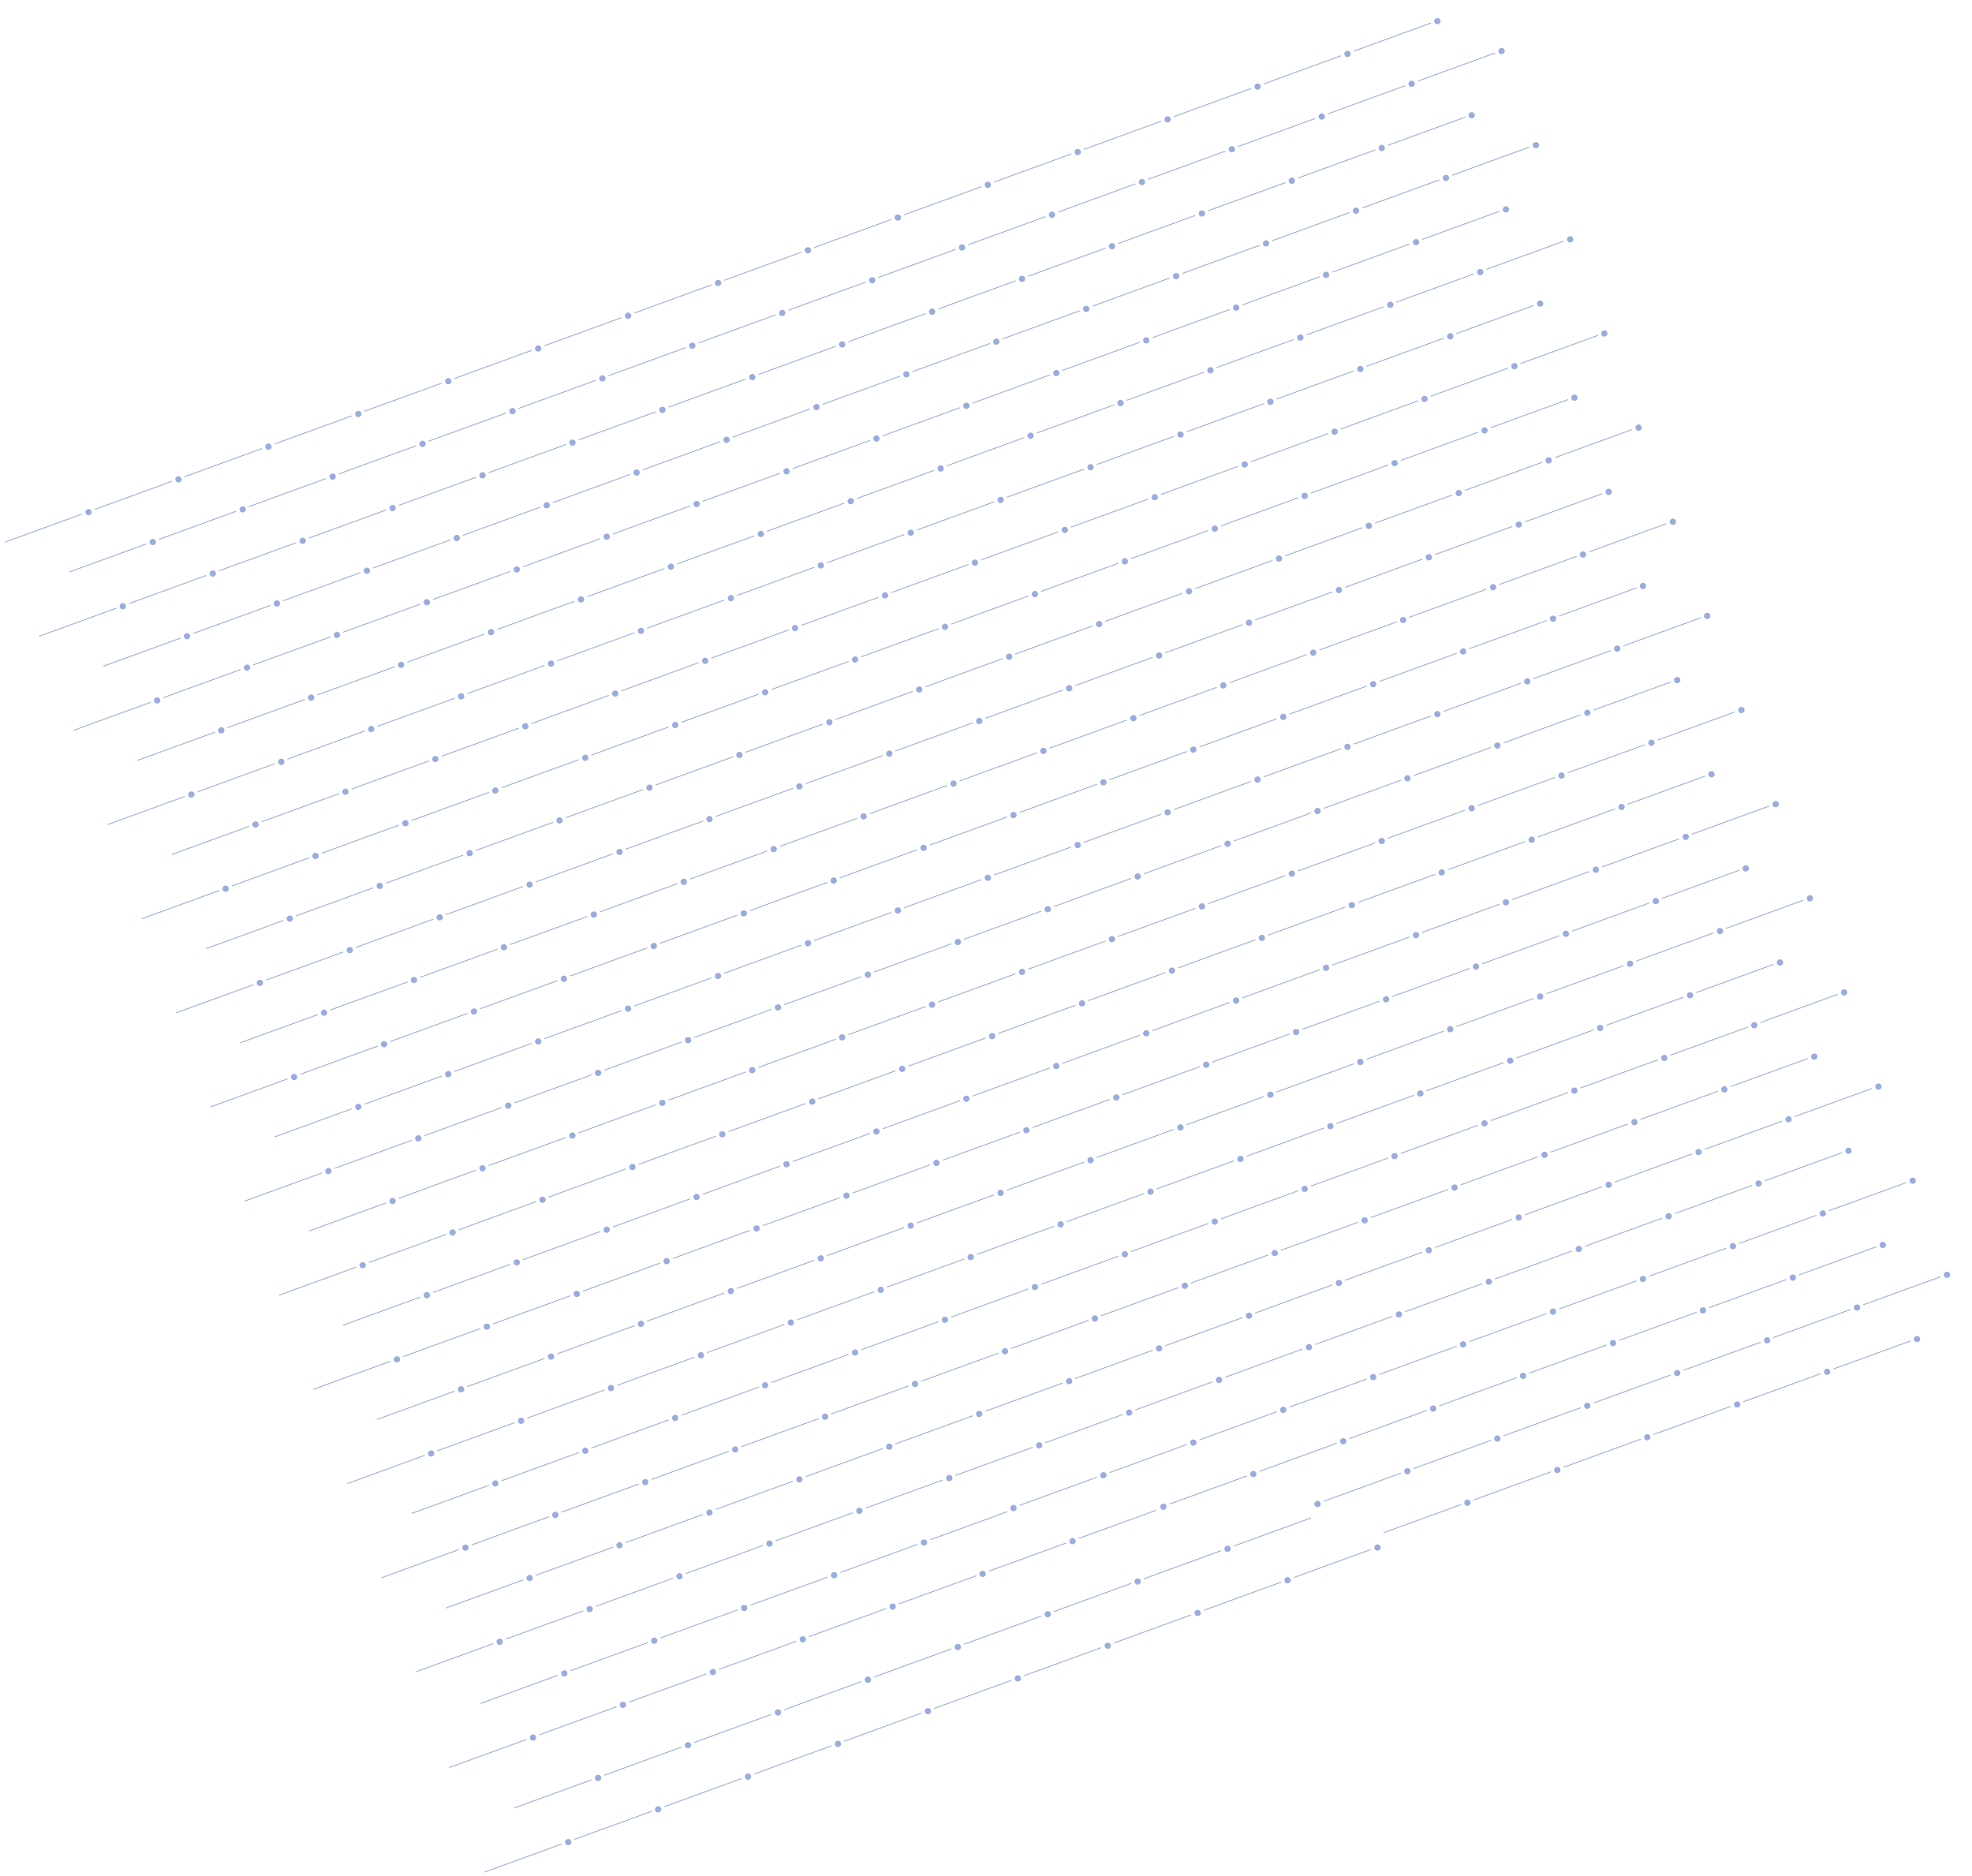 <svg width="4410" height="4194" viewBox="0 0 4410 4194" fill="none" xmlns="http://www.w3.org/2000/svg">
<g opacity="0.4">
<line x1="10.732" y1="1212.28" x2="183.636" y2="1149.35" stroke="#0030AA" stroke-width="2"/>
<circle cx="198.073" cy="1145.16" r="7" transform="rotate(-20 198.073 1145.16)" fill="#0030AA"/>
<line x1="211.826" y1="1139.09" x2="384.729" y2="1076.16" stroke="#0030AA" stroke-width="2"/>
<circle cx="399.167" cy="1071.97" r="7" transform="rotate(-20 399.167 1071.97)" fill="#0030AA"/>
<line x1="412.921" y1="1065.9" x2="585.824" y2="1002.97" stroke="#0030AA" stroke-width="2"/>
<circle cx="600.261" cy="998.778" r="7" transform="rotate(-20 600.261 998.778)" fill="#0030AA"/>
<line x1="614.014" y1="992.708" x2="786.918" y2="929.777" stroke="#0030AA" stroke-width="2"/>
<circle cx="801.356" cy="925.586" r="7" transform="rotate(-20 801.356 925.586)" fill="#0030AA"/>
<line x1="815.109" y1="919.516" x2="988.013" y2="856.584" stroke="#0030AA" stroke-width="2"/>
<circle cx="1002.45" cy="852.393" r="7" transform="rotate(-20 1002.45 852.393)" fill="#0030AA"/>
<line x1="1016.2" y1="846.323" x2="1189.11" y2="783.392" stroke="#0030AA" stroke-width="2"/>
<circle cx="1203.54" cy="779.201" r="7" transform="rotate(-20 1203.54 779.201)" fill="#0030AA"/>
<line x1="1217.3" y1="773.131" x2="1390.2" y2="710.199" stroke="#0030AA" stroke-width="2"/>
<circle cx="1404.64" cy="706.009" r="7" transform="rotate(-20 1404.64 706.009)" fill="#0030AA"/>
<line x1="1418.39" y1="699.939" x2="1591.29" y2="637.007" stroke="#0030AA" stroke-width="2"/>
<circle cx="1605.73" cy="632.817" r="7" transform="rotate(-20 1605.73 632.817)" fill="#0030AA"/>
<line x1="1619.49" y1="626.746" x2="1792.39" y2="563.815" stroke="#0030AA" stroke-width="2"/>
<circle cx="1806.83" cy="559.624" r="7" transform="rotate(-20 1806.83 559.624)" fill="#0030AA"/>
<line x1="1820.58" y1="553.554" x2="1993.48" y2="490.622" stroke="#0030AA" stroke-width="2"/>
<circle cx="2007.92" cy="486.432" r="7" transform="rotate(-20 2007.92 486.432)" fill="#0030AA"/>
<line x1="2021.67" y1="480.362" x2="2194.58" y2="417.43" stroke="#0030AA" stroke-width="2"/>
<circle cx="2209.01" cy="413.239" r="7" transform="rotate(-20 2209.01 413.239)" fill="#0030AA"/>
<line x1="2222.77" y1="407.17" x2="2395.67" y2="344.238" stroke="#0030AA" stroke-width="2"/>
<circle cx="2410.11" cy="340.047" r="7" transform="rotate(-20 2410.11 340.047)" fill="#0030AA"/>
<line x1="2423.86" y1="333.977" x2="2596.77" y2="271.046" stroke="#0030AA" stroke-width="2"/>
<circle cx="2611.2" cy="266.855" r="7" transform="rotate(-20 2611.2 266.855)" fill="#0030AA"/>
<line x1="2624.96" y1="260.785" x2="2797.86" y2="197.853" stroke="#0030AA" stroke-width="2"/>
<circle cx="2812.3" cy="193.663" r="7" transform="rotate(-20 2812.3 193.663)" fill="#0030AA"/>
<line x1="2826.05" y1="187.593" x2="2998.95" y2="124.661" stroke="#0030AA" stroke-width="2"/>
<circle cx="3013.39" cy="120.47" r="7" transform="rotate(-20 3013.39 120.47)" fill="#0030AA"/>
<line x1="3027.14" y1="114.4" x2="3200.05" y2="51.468" stroke="#0030AA" stroke-width="2"/>
<circle cx="3214.49" cy="47.278" r="7" transform="rotate(-20 3214.49 47.278)" fill="#0030AA"/>
<line x1="154.284" y1="1279.22" x2="327.187" y2="1216.29" stroke="#0030AA" stroke-width="2"/>
<circle cx="341.624" cy="1212.1" r="7" transform="rotate(-20 341.624 1212.1)" fill="#0030AA"/>
<line x1="355.378" y1="1206.03" x2="528.281" y2="1143.1" stroke="#0030AA" stroke-width="2"/>
<circle cx="542.719" cy="1138.91" r="7" transform="rotate(-20 542.719 1138.91)" fill="#0030AA"/>
<line x1="556.472" y1="1132.84" x2="729.376" y2="1069.91" stroke="#0030AA" stroke-width="2"/>
<circle cx="743.813" cy="1065.72" r="7" transform="rotate(-20 743.813 1065.72)" fill="#0030AA"/>
<line x1="757.566" y1="1059.65" x2="930.47" y2="996.715" stroke="#0030AA" stroke-width="2"/>
<circle cx="944.908" cy="992.525" r="7" transform="rotate(-20 944.908 992.525)" fill="#0030AA"/>
<line x1="958.661" y1="986.455" x2="1131.56" y2="923.523" stroke="#0030AA" stroke-width="2"/>
<circle cx="1146" cy="919.332" r="7" transform="rotate(-20 1146 919.332)" fill="#0030AA"/>
<line x1="1159.75" y1="913.262" x2="1332.66" y2="850.331" stroke="#0030AA" stroke-width="2"/>
<circle cx="1347.1" cy="846.14" r="7" transform="rotate(-20 1347.1 846.14)" fill="#0030AA"/>
<line x1="1360.85" y1="840.07" x2="1533.75" y2="777.138" stroke="#0030AA" stroke-width="2"/>
<circle cx="1548.19" cy="772.948" r="7" transform="rotate(-20 1548.19 772.948)" fill="#0030AA"/>
<line x1="1561.94" y1="766.878" x2="1734.85" y2="703.946" stroke="#0030AA" stroke-width="2"/>
<circle cx="1749.28" cy="699.755" r="7" transform="rotate(-20 1749.28 699.755)" fill="#0030AA"/>
<line x1="1763.04" y1="693.685" x2="1935.94" y2="630.754" stroke="#0030AA" stroke-width="2"/>
<circle cx="1950.38" cy="626.563" r="7" transform="rotate(-20 1950.38 626.563)" fill="#0030AA"/>
<line x1="1964.13" y1="620.493" x2="2137.04" y2="557.561" stroke="#0030AA" stroke-width="2"/>
<circle cx="2151.47" cy="553.371" r="7" transform="rotate(-20 2151.47 553.371)" fill="#0030AA"/>
<line x1="2165.23" y1="547.301" x2="2338.13" y2="484.369" stroke="#0030AA" stroke-width="2"/>
<circle cx="2352.57" cy="480.178" r="7" transform="rotate(-20 2352.57 480.178)" fill="#0030AA"/>
<line x1="2366.32" y1="474.109" x2="2539.22" y2="411.177" stroke="#0030AA" stroke-width="2"/>
<circle cx="2553.66" cy="406.986" r="7" transform="rotate(-20 2553.66 406.986)" fill="#0030AA"/>
<line x1="2567.41" y1="400.916" x2="2740.32" y2="337.985" stroke="#0030AA" stroke-width="2"/>
<circle cx="2754.75" cy="333.794" r="7" transform="rotate(-20 2754.75 333.794)" fill="#0030AA"/>
<line x1="2768.51" y1="327.724" x2="2941.41" y2="264.792" stroke="#0030AA" stroke-width="2"/>
<circle cx="2955.85" cy="260.602" r="7" transform="rotate(-20 2955.85 260.602)" fill="#0030AA"/>
<line x1="2969.6" y1="254.531" x2="3142.51" y2="191.6" stroke="#0030AA" stroke-width="2"/>
<circle cx="3156.94" cy="187.409" r="7" transform="rotate(-20 3156.94 187.409)" fill="#0030AA"/>
<line x1="3170.7" y1="181.339" x2="3343.6" y2="118.407" stroke="#0030AA" stroke-width="2"/>
<circle cx="3358.04" cy="114.217" r="7" transform="rotate(-20 3358.04 114.217)" fill="#0030AA"/>
<line x1="87.344" y1="1422.78" x2="260.248" y2="1359.84" stroke="#0030AA" stroke-width="2"/>
<circle cx="274.685" cy="1355.65" r="7" transform="rotate(-20 274.685 1355.65)" fill="#0030AA"/>
<line x1="288.438" y1="1349.58" x2="461.342" y2="1286.65" stroke="#0030AA" stroke-width="2"/>
<circle cx="475.78" cy="1282.46" r="7" transform="rotate(-20 475.78 1282.46)" fill="#0030AA"/>
<line x1="489.533" y1="1276.39" x2="662.436" y2="1213.46" stroke="#0030AA" stroke-width="2"/>
<circle cx="676.873" cy="1209.27" r="7" transform="rotate(-20 676.873 1209.27)" fill="#0030AA"/>
<line x1="690.627" y1="1203.2" x2="863.53" y2="1140.27" stroke="#0030AA" stroke-width="2"/>
<circle cx="877.968" cy="1136.08" r="7" transform="rotate(-20 877.968 1136.08)" fill="#0030AA"/>
<line x1="891.721" y1="1130.01" x2="1064.62" y2="1067.08" stroke="#0030AA" stroke-width="2"/>
<circle cx="1079.06" cy="1062.88" r="7" transform="rotate(-20 1079.06 1062.88)" fill="#0030AA"/>
<line x1="1092.82" y1="1056.81" x2="1265.72" y2="993.883" stroke="#0030AA" stroke-width="2"/>
<circle cx="1280.16" cy="989.692" r="7" transform="rotate(-20 1280.16 989.692)" fill="#0030AA"/>
<line x1="1293.91" y1="983.622" x2="1466.81" y2="920.691" stroke="#0030AA" stroke-width="2"/>
<circle cx="1481.25" cy="916.5" r="7" transform="rotate(-20 1481.25 916.5)" fill="#0030AA"/>
<line x1="1495" y1="910.43" x2="1667.91" y2="847.498" stroke="#0030AA" stroke-width="2"/>
<circle cx="1682.34" cy="843.308" r="7" transform="rotate(-20 1682.34 843.308)" fill="#0030AA"/>
<line x1="1696.1" y1="837.238" x2="1869" y2="774.306" stroke="#0030AA" stroke-width="2"/>
<circle cx="1883.44" cy="770.115" r="7" transform="rotate(-20 1883.44 770.115)" fill="#0030AA"/>
<line x1="1897.19" y1="764.045" x2="2070.1" y2="701.113" stroke="#0030AA" stroke-width="2"/>
<circle cx="2084.53" cy="696.923" r="7" transform="rotate(-20 2084.53 696.923)" fill="#0030AA"/>
<line x1="2098.29" y1="690.853" x2="2271.19" y2="627.922" stroke="#0030AA" stroke-width="2"/>
<circle cx="2285.63" cy="623.731" r="7" transform="rotate(-20 2285.63 623.731)" fill="#0030AA"/>
<line x1="2299.38" y1="617.661" x2="2472.28" y2="554.729" stroke="#0030AA" stroke-width="2"/>
<circle cx="2486.72" cy="550.538" r="7" transform="rotate(-20 2486.72 550.538)" fill="#0030AA"/>
<line x1="2500.48" y1="544.469" x2="2673.38" y2="481.537" stroke="#0030AA" stroke-width="2"/>
<circle cx="2687.81" cy="477.346" r="7" transform="rotate(-20 2687.81 477.346)" fill="#0030AA"/>
<line x1="2701.57" y1="471.276" x2="2874.47" y2="408.344" stroke="#0030AA" stroke-width="2"/>
<circle cx="2888.91" cy="404.154" r="7" transform="rotate(-20 2888.91 404.154)" fill="#0030AA"/>
<line x1="2902.66" y1="398.084" x2="3075.57" y2="335.152" stroke="#0030AA" stroke-width="2"/>
<circle cx="3090" cy="330.962" r="7" transform="rotate(-20 3090 330.962)" fill="#0030AA"/>
<line x1="3103.76" y1="324.891" x2="3276.66" y2="261.96" stroke="#0030AA" stroke-width="2"/>
<circle cx="3291.1" cy="257.769" r="7" transform="rotate(-20 3291.1 257.769)" fill="#0030AA"/>
<line x1="230.896" y1="1489.72" x2="403.8" y2="1426.78" stroke="#0030AA" stroke-width="2"/>
<circle cx="418.237" cy="1422.59" r="7" transform="rotate(-20 418.237 1422.59)" fill="#0030AA"/>
<line x1="431.99" y1="1416.52" x2="604.893" y2="1353.59" stroke="#0030AA" stroke-width="2"/>
<circle cx="619.331" cy="1349.4" r="7" transform="rotate(-20 619.331 1349.4)" fill="#0030AA"/>
<line x1="633.085" y1="1343.33" x2="805.988" y2="1280.4" stroke="#0030AA" stroke-width="2"/>
<circle cx="820.425" cy="1276.21" r="7" transform="rotate(-20 820.425 1276.21)" fill="#0030AA"/>
<line x1="834.178" y1="1270.14" x2="1007.08" y2="1207.21" stroke="#0030AA" stroke-width="2"/>
<circle cx="1021.52" cy="1203.02" r="7" transform="rotate(-20 1021.52 1203.02)" fill="#0030AA"/>
<line x1="1035.27" y1="1196.95" x2="1208.18" y2="1134.01" stroke="#0030AA" stroke-width="2"/>
<circle cx="1222.61" cy="1129.82" r="7" transform="rotate(-20 1222.61 1129.82)" fill="#0030AA"/>
<line x1="1236.37" y1="1123.75" x2="1409.27" y2="1060.82" stroke="#0030AA" stroke-width="2"/>
<circle cx="1423.71" cy="1056.63" r="7" transform="rotate(-20 1423.71 1056.63)" fill="#0030AA"/>
<line x1="1437.46" y1="1050.56" x2="1610.37" y2="987.63" stroke="#0030AA" stroke-width="2"/>
<circle cx="1624.8" cy="983.439" r="7" transform="rotate(-20 1624.8 983.439)" fill="#0030AA"/>
<line x1="1638.56" y1="977.369" x2="1811.46" y2="914.437" stroke="#0030AA" stroke-width="2"/>
<circle cx="1825.9" cy="910.247" r="7" transform="rotate(-20 1825.9 910.247)" fill="#0030AA"/>
<line x1="1839.65" y1="904.177" x2="2012.55" y2="841.245" stroke="#0030AA" stroke-width="2"/>
<circle cx="2026.99" cy="837.054" r="7" transform="rotate(-20 2026.99 837.054)" fill="#0030AA"/>
<line x1="2040.74" y1="830.984" x2="2213.65" y2="768.052" stroke="#0030AA" stroke-width="2"/>
<circle cx="2228.09" cy="763.862" r="7" transform="rotate(-20 2228.09 763.862)" fill="#0030AA"/>
<line x1="2241.84" y1="757.792" x2="2414.74" y2="694.861" stroke="#0030AA" stroke-width="2"/>
<circle cx="2429.18" cy="690.67" r="7" transform="rotate(-20 2429.18 690.67)" fill="#0030AA"/>
<line x1="2442.93" y1="684.6" x2="2615.83" y2="621.668" stroke="#0030AA" stroke-width="2"/>
<circle cx="2630.27" cy="617.477" r="7" transform="rotate(-20 2630.27 617.477)" fill="#0030AA"/>
<line x1="2644.03" y1="611.407" x2="2816.93" y2="548.476" stroke="#0030AA" stroke-width="2"/>
<circle cx="2831.37" cy="544.285" r="7" transform="rotate(-20 2831.37 544.285)" fill="#0030AA"/>
<line x1="2845.12" y1="538.215" x2="3018.02" y2="475.283" stroke="#0030AA" stroke-width="2"/>
<circle cx="3032.46" cy="471.093" r="7" transform="rotate(-20 3032.46 471.093)" fill="#0030AA"/>
<line x1="3046.21" y1="465.023" x2="3219.12" y2="402.091" stroke="#0030AA" stroke-width="2"/>
<circle cx="3233.56" cy="397.901" r="7" transform="rotate(-20 3233.56 397.901)" fill="#0030AA"/>
<line x1="3247.31" y1="391.83" x2="3420.21" y2="328.899" stroke="#0030AA" stroke-width="2"/>
<circle cx="3434.65" cy="324.708" r="7" transform="rotate(-20 3434.65 324.708)" fill="#0030AA"/>
<line x1="163.957" y1="1633.27" x2="336.86" y2="1570.34" stroke="#0030AA" stroke-width="2"/>
<circle cx="351.297" cy="1566.14" r="7" transform="rotate(-20 351.297 1566.14)" fill="#0030AA"/>
<line x1="365.051" y1="1560.07" x2="537.954" y2="1497.14" stroke="#0030AA" stroke-width="2"/>
<circle cx="552.392" cy="1492.95" r="7" transform="rotate(-20 552.392 1492.95)" fill="#0030AA"/>
<line x1="566.145" y1="1486.88" x2="739.049" y2="1423.95" stroke="#0030AA" stroke-width="2"/>
<circle cx="753.486" cy="1419.76" r="7" transform="rotate(-20 753.486 1419.76)" fill="#0030AA"/>
<line x1="767.239" y1="1413.69" x2="940.142" y2="1350.76" stroke="#0030AA" stroke-width="2"/>
<circle cx="954.58" cy="1346.57" r="7" transform="rotate(-20 954.58 1346.57)" fill="#0030AA"/>
<line x1="968.334" y1="1340.5" x2="1141.24" y2="1277.57" stroke="#0030AA" stroke-width="2"/>
<circle cx="1155.67" cy="1273.38" r="7" transform="rotate(-20 1155.67 1273.38)" fill="#0030AA"/>
<line x1="1169.43" y1="1267.31" x2="1342.33" y2="1204.37" stroke="#0030AA" stroke-width="2"/>
<circle cx="1356.77" cy="1200.18" r="7" transform="rotate(-20 1356.77 1200.18)" fill="#0030AA"/>
<line x1="1370.52" y1="1194.11" x2="1543.43" y2="1131.18" stroke="#0030AA" stroke-width="2"/>
<circle cx="1557.86" cy="1126.99" r="7" transform="rotate(-20 1557.86 1126.99)" fill="#0030AA"/>
<line x1="1571.62" y1="1120.92" x2="1744.52" y2="1057.99" stroke="#0030AA" stroke-width="2"/>
<circle cx="1758.96" cy="1053.8" r="7" transform="rotate(-20 1758.96 1053.8)" fill="#0030AA"/>
<line x1="1772.71" y1="1047.73" x2="1945.61" y2="984.797" stroke="#0030AA" stroke-width="2"/>
<circle cx="1960.05" cy="980.606" r="7" transform="rotate(-20 1960.05 980.606)" fill="#0030AA"/>
<line x1="1973.8" y1="974.536" x2="2146.71" y2="911.604" stroke="#0030AA" stroke-width="2"/>
<circle cx="2161.15" cy="907.414" r="7" transform="rotate(-20 2161.15 907.414)" fill="#0030AA"/>
<line x1="2174.9" y1="901.344" x2="2347.8" y2="838.412" stroke="#0030AA" stroke-width="2"/>
<circle cx="2362.24" cy="834.221" r="7" transform="rotate(-20 2362.24 834.221)" fill="#0030AA"/>
<line x1="2375.99" y1="828.152" x2="2548.9" y2="765.22" stroke="#0030AA" stroke-width="2"/>
<circle cx="2563.33" cy="761.029" r="7" transform="rotate(-20 2563.33 761.029)" fill="#0030AA"/>
<line x1="2577.09" y1="754.959" x2="2749.99" y2="692.028" stroke="#0030AA" stroke-width="2"/>
<circle cx="2764.43" cy="687.837" r="7" transform="rotate(-20 2764.43 687.837)" fill="#0030AA"/>
<line x1="2778.18" y1="681.767" x2="2951.08" y2="618.835" stroke="#0030AA" stroke-width="2"/>
<circle cx="2965.52" cy="614.645" r="7" transform="rotate(-20 2965.52 614.645)" fill="#0030AA"/>
<line x1="2979.28" y1="608.574" x2="3152.18" y2="545.643" stroke="#0030AA" stroke-width="2"/>
<circle cx="3166.62" cy="541.452" r="7" transform="rotate(-20 3166.62 541.452)" fill="#0030AA"/>
<line x1="3180.37" y1="535.382" x2="3353.27" y2="472.45" stroke="#0030AA" stroke-width="2"/>
<circle cx="3367.71" cy="468.26" r="7" transform="rotate(-20 3367.71 468.26)" fill="#0030AA"/>
<line x1="307.509" y1="1700.21" x2="480.412" y2="1637.27" stroke="#0030AA" stroke-width="2"/>
<circle cx="494.849" cy="1633.08" r="7" transform="rotate(-20 494.849 1633.08)" fill="#0030AA"/>
<line x1="508.602" y1="1627.01" x2="681.506" y2="1564.08" stroke="#0030AA" stroke-width="2"/>
<circle cx="695.944" cy="1559.89" r="7" transform="rotate(-20 695.944 1559.89)" fill="#0030AA"/>
<line x1="709.697" y1="1553.82" x2="882.6" y2="1490.89" stroke="#0030AA" stroke-width="2"/>
<circle cx="897.037" cy="1486.7" r="7" transform="rotate(-20 897.037 1486.7)" fill="#0030AA"/>
<line x1="910.791" y1="1480.63" x2="1083.69" y2="1417.7" stroke="#0030AA" stroke-width="2"/>
<circle cx="1098.13" cy="1413.51" r="7" transform="rotate(-20 1098.13 1413.51)" fill="#0030AA"/>
<line x1="1111.89" y1="1407.44" x2="1284.79" y2="1344.51" stroke="#0030AA" stroke-width="2"/>
<circle cx="1299.23" cy="1340.31" r="7" transform="rotate(-20 1299.23 1340.31)" fill="#0030AA"/>
<line x1="1312.98" y1="1334.24" x2="1485.88" y2="1271.31" stroke="#0030AA" stroke-width="2"/>
<circle cx="1500.32" cy="1267.12" r="7" transform="rotate(-20 1500.32 1267.12)" fill="#0030AA"/>
<line x1="1514.07" y1="1261.05" x2="1686.98" y2="1198.12" stroke="#0030AA" stroke-width="2"/>
<circle cx="1701.41" cy="1193.93" r="7" transform="rotate(-20 1701.41 1193.93)" fill="#0030AA"/>
<line x1="1715.17" y1="1187.86" x2="1888.07" y2="1124.93" stroke="#0030AA" stroke-width="2"/>
<circle cx="1902.51" cy="1120.74" r="7" transform="rotate(-20 1902.51 1120.74)" fill="#0030AA"/>
<line x1="1916.26" y1="1114.67" x2="2089.17" y2="1051.74" stroke="#0030AA" stroke-width="2"/>
<circle cx="2103.6" cy="1047.55" r="7" transform="rotate(-20 2103.6 1047.55)" fill="#0030AA"/>
<line x1="2117.36" y1="1041.48" x2="2290.26" y2="978.544" stroke="#0030AA" stroke-width="2"/>
<circle cx="2304.7" cy="974.353" r="7" transform="rotate(-20 2304.7 974.353)" fill="#0030AA"/>
<line x1="2318.45" y1="968.283" x2="2491.35" y2="905.352" stroke="#0030AA" stroke-width="2"/>
<circle cx="2505.79" cy="901.161" r="7" transform="rotate(-20 2505.79 901.161)" fill="#0030AA"/>
<line x1="2519.54" y1="895.091" x2="2692.45" y2="832.159" stroke="#0030AA" stroke-width="2"/>
<circle cx="2706.89" cy="827.968" r="7" transform="rotate(-20 2706.89 827.968)" fill="#0030AA"/>
<line x1="2720.64" y1="821.899" x2="2893.54" y2="758.967" stroke="#0030AA" stroke-width="2"/>
<circle cx="2907.98" cy="754.776" r="7" transform="rotate(-20 2907.98 754.776)" fill="#0030AA"/>
<line x1="2921.73" y1="748.706" x2="3094.64" y2="685.775" stroke="#0030AA" stroke-width="2"/>
<circle cx="3109.07" cy="681.584" r="7" transform="rotate(-20 3109.07 681.584)" fill="#0030AA"/>
<line x1="3122.83" y1="675.514" x2="3295.73" y2="612.582" stroke="#0030AA" stroke-width="2"/>
<circle cx="3310.17" cy="608.392" r="7" transform="rotate(-20 3310.17 608.392)" fill="#0030AA"/>
<line x1="3323.92" y1="602.322" x2="3496.82" y2="539.39" stroke="#0030AA" stroke-width="2"/>
<circle cx="3511.26" cy="535.199" r="7" transform="rotate(-20 3511.26 535.199)" fill="#0030AA"/>
<line x1="240.57" y1="1843.76" x2="413.474" y2="1780.83" stroke="#0030AA" stroke-width="2"/>
<circle cx="427.91" cy="1776.64" r="7" transform="rotate(-20 427.91 1776.64)" fill="#0030AA"/>
<line x1="441.664" y1="1770.57" x2="614.567" y2="1707.63" stroke="#0030AA" stroke-width="2"/>
<circle cx="629.005" cy="1703.44" r="7" transform="rotate(-20 629.005 1703.44)" fill="#0030AA"/>
<line x1="642.759" y1="1697.37" x2="815.662" y2="1634.44" stroke="#0030AA" stroke-width="2"/>
<circle cx="830.099" cy="1630.25" r="7" transform="rotate(-20 830.099 1630.25)" fill="#0030AA"/>
<line x1="843.852" y1="1624.18" x2="1016.76" y2="1561.25" stroke="#0030AA" stroke-width="2"/>
<circle cx="1031.19" cy="1557.06" r="7" transform="rotate(-20 1031.19 1557.06)" fill="#0030AA"/>
<line x1="1044.95" y1="1550.99" x2="1217.85" y2="1488.06" stroke="#0030AA" stroke-width="2"/>
<circle cx="1232.29" cy="1483.87" r="7" transform="rotate(-20 1232.29 1483.87)" fill="#0030AA"/>
<line x1="1246.04" y1="1477.8" x2="1418.94" y2="1414.86" stroke="#0030AA" stroke-width="2"/>
<circle cx="1433.38" cy="1410.67" r="7" transform="rotate(-20 1433.38 1410.67)" fill="#0030AA"/>
<line x1="1447.14" y1="1404.6" x2="1620.04" y2="1341.67" stroke="#0030AA" stroke-width="2"/>
<circle cx="1634.48" cy="1337.48" r="7" transform="rotate(-20 1634.48 1337.48)" fill="#0030AA"/>
<line x1="1648.23" y1="1331.41" x2="1821.13" y2="1268.48" stroke="#0030AA" stroke-width="2"/>
<circle cx="1835.57" cy="1264.29" r="7" transform="rotate(-20 1835.57 1264.29)" fill="#0030AA"/>
<line x1="1849.32" y1="1258.22" x2="2022.23" y2="1195.29" stroke="#0030AA" stroke-width="2"/>
<circle cx="2036.66" cy="1191.1" r="7" transform="rotate(-20 2036.66 1191.1)" fill="#0030AA"/>
<line x1="2050.42" y1="1185.03" x2="2223.32" y2="1122.1" stroke="#0030AA" stroke-width="2"/>
<circle cx="2237.76" cy="1117.9" r="7" transform="rotate(-20 2237.76 1117.9)" fill="#0030AA"/>
<line x1="2251.51" y1="1111.84" x2="2424.42" y2="1048.9" stroke="#0030AA" stroke-width="2"/>
<circle cx="2438.85" cy="1044.71" r="7" transform="rotate(-20 2438.85 1044.71)" fill="#0030AA"/>
<line x1="2452.61" y1="1038.64" x2="2625.51" y2="975.711" stroke="#0030AA" stroke-width="2"/>
<circle cx="2639.95" cy="971.52" r="7" transform="rotate(-20 2639.95 971.52)" fill="#0030AA"/>
<line x1="2653.7" y1="965.45" x2="2826.6" y2="902.519" stroke="#0030AA" stroke-width="2"/>
<circle cx="2841.04" cy="898.328" r="7" transform="rotate(-20 2841.04 898.328)" fill="#0030AA"/>
<line x1="2854.79" y1="892.258" x2="3027.7" y2="829.326" stroke="#0030AA" stroke-width="2"/>
<circle cx="3042.14" cy="825.136" r="7" transform="rotate(-20 3042.14 825.136)" fill="#0030AA"/>
<line x1="3055.89" y1="819.066" x2="3228.79" y2="756.134" stroke="#0030AA" stroke-width="2"/>
<circle cx="3243.23" cy="751.943" r="7" transform="rotate(-20 3243.23 751.943)" fill="#0030AA"/>
<line x1="3256.98" y1="745.873" x2="3429.89" y2="682.942" stroke="#0030AA" stroke-width="2"/>
<circle cx="3444.32" cy="678.751" r="7" transform="rotate(-20 3444.32 678.751)" fill="#0030AA"/>
<line x1="384.122" y1="1910.7" x2="557.025" y2="1847.77" stroke="#0030AA" stroke-width="2"/>
<circle cx="571.462" cy="1843.58" r="7" transform="rotate(-20 571.462 1843.58)" fill="#0030AA"/>
<line x1="585.216" y1="1837.51" x2="758.119" y2="1774.57" stroke="#0030AA" stroke-width="2"/>
<circle cx="772.557" cy="1770.38" r="7" transform="rotate(-20 772.557 1770.38)" fill="#0030AA"/>
<line x1="786.31" y1="1764.31" x2="959.214" y2="1701.38" stroke="#0030AA" stroke-width="2"/>
<circle cx="973.651" cy="1697.19" r="7" transform="rotate(-20 973.651 1697.19)" fill="#0030AA"/>
<line x1="987.404" y1="1691.12" x2="1160.31" y2="1628.19" stroke="#0030AA" stroke-width="2"/>
<circle cx="1174.75" cy="1624" r="7" transform="rotate(-20 1174.75 1624)" fill="#0030AA"/>
<line x1="1188.5" y1="1617.93" x2="1361.4" y2="1555" stroke="#0030AA" stroke-width="2"/>
<circle cx="1375.84" cy="1550.81" r="7" transform="rotate(-20 1375.84 1550.81)" fill="#0030AA"/>
<line x1="1389.59" y1="1544.74" x2="1562.5" y2="1481.8" stroke="#0030AA" stroke-width="2"/>
<circle cx="1576.93" cy="1477.61" r="7" transform="rotate(-20 1576.93 1477.61)" fill="#0030AA"/>
<line x1="1590.69" y1="1471.54" x2="1763.59" y2="1408.61" stroke="#0030AA" stroke-width="2"/>
<circle cx="1778.03" cy="1404.42" r="7" transform="rotate(-20 1778.03 1404.42)" fill="#0030AA"/>
<line x1="1791.78" y1="1398.35" x2="1964.68" y2="1335.42" stroke="#0030AA" stroke-width="2"/>
<circle cx="1979.12" cy="1331.23" r="7" transform="rotate(-20 1979.12 1331.23)" fill="#0030AA"/>
<line x1="1992.88" y1="1325.16" x2="2165.78" y2="1262.23" stroke="#0030AA" stroke-width="2"/>
<circle cx="2180.22" cy="1258.04" r="7" transform="rotate(-20 2180.22 1258.04)" fill="#0030AA"/>
<line x1="2193.97" y1="1251.97" x2="2366.87" y2="1189.03" stroke="#0030AA" stroke-width="2"/>
<circle cx="2381.31" cy="1184.84" r="7" transform="rotate(-20 2381.31 1184.84)" fill="#0030AA"/>
<line x1="2395.06" y1="1178.77" x2="2567.97" y2="1115.84" stroke="#0030AA" stroke-width="2"/>
<circle cx="2582.4" cy="1111.65" r="7" transform="rotate(-20 2582.4 1111.65)" fill="#0030AA"/>
<line x1="2596.16" y1="1105.58" x2="2769.06" y2="1042.65" stroke="#0030AA" stroke-width="2"/>
<circle cx="2783.5" cy="1038.46" r="7" transform="rotate(-20 2783.5 1038.46)" fill="#0030AA"/>
<line x1="2797.25" y1="1032.39" x2="2970.16" y2="969.458" stroke="#0030AA" stroke-width="2"/>
<circle cx="2984.59" cy="965.267" r="7" transform="rotate(-20 2984.59 965.267)" fill="#0030AA"/>
<line x1="2998.35" y1="959.198" x2="3171.25" y2="896.266" stroke="#0030AA" stroke-width="2"/>
<circle cx="3185.69" cy="892.075" r="7" transform="rotate(-20 3185.69 892.075)" fill="#0030AA"/>
<line x1="3199.44" y1="886.005" x2="3372.34" y2="823.073" stroke="#0030AA" stroke-width="2"/>
<circle cx="3386.78" cy="818.883" r="7" transform="rotate(-20 3386.78 818.883)" fill="#0030AA"/>
<line x1="3400.53" y1="812.813" x2="3573.44" y2="749.881" stroke="#0030AA" stroke-width="2"/>
<circle cx="3587.88" cy="745.691" r="7" transform="rotate(-20 3587.88 745.691)" fill="#0030AA"/>
<line x1="317.182" y1="2054.25" x2="490.086" y2="1991.32" stroke="#0030AA" stroke-width="2"/>
<circle cx="504.523" cy="1987.13" r="7" transform="rotate(-20 504.523 1987.13)" fill="#0030AA"/>
<line x1="518.276" y1="1981.06" x2="691.18" y2="1918.13" stroke="#0030AA" stroke-width="2"/>
<circle cx="705.617" cy="1913.93" r="7" transform="rotate(-20 705.617 1913.93)" fill="#0030AA"/>
<line x1="719.371" y1="1907.86" x2="892.274" y2="1844.93" stroke="#0030AA" stroke-width="2"/>
<circle cx="906.711" cy="1840.74" r="7" transform="rotate(-20 906.711 1840.74)" fill="#0030AA"/>
<line x1="920.465" y1="1834.67" x2="1093.37" y2="1771.74" stroke="#0030AA" stroke-width="2"/>
<circle cx="1107.81" cy="1767.55" r="7" transform="rotate(-20 1107.81 1767.55)" fill="#0030AA"/>
<line x1="1121.56" y1="1761.48" x2="1294.46" y2="1698.55" stroke="#0030AA" stroke-width="2"/>
<circle cx="1308.9" cy="1694.36" r="7" transform="rotate(-20 1308.9 1694.36)" fill="#0030AA"/>
<line x1="1322.65" y1="1688.29" x2="1495.56" y2="1625.36" stroke="#0030AA" stroke-width="2"/>
<circle cx="1509.99" cy="1621.17" r="7" transform="rotate(-20 1509.99 1621.17)" fill="#0030AA"/>
<line x1="1523.75" y1="1615.1" x2="1696.65" y2="1552.16" stroke="#0030AA" stroke-width="2"/>
<circle cx="1711.09" cy="1547.97" r="7" transform="rotate(-20 1711.09 1547.97)" fill="#0030AA"/>
<line x1="1724.84" y1="1541.9" x2="1897.74" y2="1478.97" stroke="#0030AA" stroke-width="2"/>
<circle cx="1912.18" cy="1474.78" r="7" transform="rotate(-20 1912.18 1474.78)" fill="#0030AA"/>
<line x1="1925.94" y1="1468.71" x2="2098.84" y2="1405.78" stroke="#0030AA" stroke-width="2"/>
<circle cx="2113.28" cy="1401.59" r="7" transform="rotate(-20 2113.28 1401.59)" fill="#0030AA"/>
<line x1="2127.03" y1="1395.52" x2="2299.93" y2="1332.59" stroke="#0030AA" stroke-width="2"/>
<circle cx="2314.37" cy="1328.4" r="7" transform="rotate(-20 2314.37 1328.4)" fill="#0030AA"/>
<line x1="2328.12" y1="1322.33" x2="2501.03" y2="1259.39" stroke="#0030AA" stroke-width="2"/>
<circle cx="2515.47" cy="1255.2" r="7" transform="rotate(-20 2515.47 1255.2)" fill="#0030AA"/>
<line x1="2529.22" y1="1249.13" x2="2702.12" y2="1186.2" stroke="#0030AA" stroke-width="2"/>
<circle cx="2716.56" cy="1182.01" r="7" transform="rotate(-20 2716.56 1182.01)" fill="#0030AA"/>
<line x1="2730.31" y1="1175.94" x2="2903.22" y2="1113.01" stroke="#0030AA" stroke-width="2"/>
<circle cx="2917.65" cy="1108.82" r="7" transform="rotate(-20 2917.65 1108.82)" fill="#0030AA"/>
<line x1="2931.41" y1="1102.75" x2="3104.31" y2="1039.82" stroke="#0030AA" stroke-width="2"/>
<circle cx="3118.75" cy="1035.63" r="7" transform="rotate(-20 3118.75 1035.63)" fill="#0030AA"/>
<line x1="3132.5" y1="1029.56" x2="3305.4" y2="966.625" stroke="#0030AA" stroke-width="2"/>
<circle cx="3319.84" cy="962.435" r="7" transform="rotate(-20 3319.84 962.435)" fill="#0030AA"/>
<line x1="3333.59" y1="956.365" x2="3506.5" y2="893.433" stroke="#0030AA" stroke-width="2"/>
<circle cx="3520.94" cy="889.242" r="7" transform="rotate(-20 3520.94 889.242)" fill="#0030AA"/>
<line x1="460.734" y1="2121.19" x2="633.638" y2="2058.26" stroke="#0030AA" stroke-width="2"/>
<circle cx="648.075" cy="2054.07" r="7" transform="rotate(-20 648.075 2054.07)" fill="#0030AA"/>
<line x1="661.828" y1="2048" x2="834.731" y2="1985.06" stroke="#0030AA" stroke-width="2"/>
<circle cx="849.169" cy="1980.87" r="7" transform="rotate(-20 849.169 1980.87)" fill="#0030AA"/>
<line x1="862.923" y1="1974.8" x2="1035.83" y2="1911.87" stroke="#0030AA" stroke-width="2"/>
<circle cx="1050.26" cy="1907.68" r="7" transform="rotate(-20 1050.26 1907.68)" fill="#0030AA"/>
<line x1="1064.02" y1="1901.61" x2="1236.92" y2="1838.68" stroke="#0030AA" stroke-width="2"/>
<circle cx="1251.36" cy="1834.49" r="7" transform="rotate(-20 1251.36 1834.49)" fill="#0030AA"/>
<line x1="1265.11" y1="1828.42" x2="1438.01" y2="1765.49" stroke="#0030AA" stroke-width="2"/>
<circle cx="1452.45" cy="1761.3" r="7" transform="rotate(-20 1452.45 1761.3)" fill="#0030AA"/>
<line x1="1466.2" y1="1755.23" x2="1639.11" y2="1692.3" stroke="#0030AA" stroke-width="2"/>
<circle cx="1653.55" cy="1688.1" r="7" transform="rotate(-20 1653.55 1688.1)" fill="#0030AA"/>
<line x1="1667.3" y1="1682.03" x2="1840.2" y2="1619.1" stroke="#0030AA" stroke-width="2"/>
<circle cx="1854.64" cy="1614.91" r="7" transform="rotate(-20 1854.64 1614.91)" fill="#0030AA"/>
<line x1="1868.39" y1="1608.84" x2="2041.3" y2="1545.91" stroke="#0030AA" stroke-width="2"/>
<circle cx="2055.73" cy="1541.72" r="7" transform="rotate(-20 2055.73 1541.72)" fill="#0030AA"/>
<line x1="2069.49" y1="1535.65" x2="2242.39" y2="1472.72" stroke="#0030AA" stroke-width="2"/>
<circle cx="2256.83" cy="1468.53" r="7" transform="rotate(-20 2256.83 1468.53)" fill="#0030AA"/>
<line x1="2270.58" y1="1462.46" x2="2443.49" y2="1399.53" stroke="#0030AA" stroke-width="2"/>
<circle cx="2457.92" cy="1395.34" r="7" transform="rotate(-20 2457.92 1395.34)" fill="#0030AA"/>
<line x1="2471.68" y1="1389.27" x2="2644.58" y2="1326.33" stroke="#0030AA" stroke-width="2"/>
<circle cx="2659.02" cy="1322.14" r="7" transform="rotate(-20 2659.02 1322.14)" fill="#0030AA"/>
<line x1="2672.77" y1="1316.07" x2="2845.67" y2="1253.14" stroke="#0030AA" stroke-width="2"/>
<circle cx="2860.11" cy="1248.95" r="7" transform="rotate(-20 2860.11 1248.95)" fill="#0030AA"/>
<line x1="2873.87" y1="1242.88" x2="3046.77" y2="1179.95" stroke="#0030AA" stroke-width="2"/>
<circle cx="3061.2" cy="1175.76" r="7" transform="rotate(-20 3061.2 1175.76)" fill="#0030AA"/>
<line x1="3074.96" y1="1169.69" x2="3247.86" y2="1106.76" stroke="#0030AA" stroke-width="2"/>
<circle cx="3262.3" cy="1102.57" r="7" transform="rotate(-20 3262.3 1102.57)" fill="#0030AA"/>
<line x1="3276.05" y1="1096.5" x2="3448.96" y2="1033.56" stroke="#0030AA" stroke-width="2"/>
<circle cx="3463.39" cy="1029.37" r="7" transform="rotate(-20 3463.39 1029.37)" fill="#0030AA"/>
<line x1="3477.15" y1="1023.3" x2="3650.05" y2="960.372" stroke="#0030AA" stroke-width="2"/>
<circle cx="3664.49" cy="956.182" r="7" transform="rotate(-20 3664.49 956.182)" fill="#0030AA"/>
<line x1="393.795" y1="2264.74" x2="566.698" y2="2201.81" stroke="#0030AA" stroke-width="2"/>
<circle cx="581.135" cy="2197.62" r="7" transform="rotate(-20 581.135 2197.62)" fill="#0030AA"/>
<line x1="594.888" y1="2191.55" x2="767.792" y2="2128.62" stroke="#0030AA" stroke-width="2"/>
<circle cx="782.23" cy="2124.43" r="7" transform="rotate(-20 782.23 2124.43)" fill="#0030AA"/>
<line x1="795.983" y1="2118.36" x2="968.887" y2="2055.42" stroke="#0030AA" stroke-width="2"/>
<circle cx="983.324" cy="2051.23" r="7" transform="rotate(-20 983.324 2051.23)" fill="#0030AA"/>
<line x1="997.077" y1="2045.16" x2="1169.98" y2="1982.23" stroke="#0030AA" stroke-width="2"/>
<circle cx="1184.42" cy="1978.04" r="7" transform="rotate(-20 1184.42 1978.04)" fill="#0030AA"/>
<line x1="1198.17" y1="1971.97" x2="1371.08" y2="1909.04" stroke="#0030AA" stroke-width="2"/>
<circle cx="1385.51" cy="1904.85" r="7" transform="rotate(-20 1385.51 1904.85)" fill="#0030AA"/>
<line x1="1399.27" y1="1898.78" x2="1572.17" y2="1835.85" stroke="#0030AA" stroke-width="2"/>
<circle cx="1586.61" cy="1831.66" r="7" transform="rotate(-20 1586.61 1831.66)" fill="#0030AA"/>
<line x1="1600.36" y1="1825.59" x2="1773.26" y2="1762.65" stroke="#0030AA" stroke-width="2"/>
<circle cx="1787.7" cy="1758.46" r="7" transform="rotate(-20 1787.7 1758.46)" fill="#0030AA"/>
<line x1="1801.45" y1="1752.39" x2="1974.36" y2="1689.46" stroke="#0030AA" stroke-width="2"/>
<circle cx="1988.79" cy="1685.27" r="7" transform="rotate(-20 1988.79 1685.27)" fill="#0030AA"/>
<line x1="2002.55" y1="1679.2" x2="2175.45" y2="1616.27" stroke="#0030AA" stroke-width="2"/>
<circle cx="2189.89" cy="1612.08" r="7" transform="rotate(-20 2189.89 1612.08)" fill="#0030AA"/>
<line x1="2203.64" y1="1606.01" x2="2376.55" y2="1543.08" stroke="#0030AA" stroke-width="2"/>
<circle cx="2390.98" cy="1538.89" r="7" transform="rotate(-20 2390.98 1538.89)" fill="#0030AA"/>
<line x1="2404.74" y1="1532.82" x2="2577.64" y2="1469.89" stroke="#0030AA" stroke-width="2"/>
<circle cx="2592.08" cy="1465.69" r="7" transform="rotate(-20 2592.08 1465.69)" fill="#0030AA"/>
<line x1="2605.83" y1="1459.63" x2="2778.73" y2="1396.69" stroke="#0030AA" stroke-width="2"/>
<circle cx="2793.17" cy="1392.5" r="7" transform="rotate(-20 2793.17 1392.5)" fill="#0030AA"/>
<line x1="2806.93" y1="1386.43" x2="2979.83" y2="1323.5" stroke="#0030AA" stroke-width="2"/>
<circle cx="2994.26" cy="1319.31" r="7" transform="rotate(-20 2994.26 1319.31)" fill="#0030AA"/>
<line x1="3008.02" y1="1313.24" x2="3180.92" y2="1250.31" stroke="#0030AA" stroke-width="2"/>
<circle cx="3195.36" cy="1246.12" r="7" transform="rotate(-20 3195.36 1246.12)" fill="#0030AA"/>
<line x1="3209.11" y1="1240.05" x2="3382.02" y2="1177.12" stroke="#0030AA" stroke-width="2"/>
<circle cx="3396.45" cy="1172.93" r="7" transform="rotate(-20 3396.45 1172.93)" fill="#0030AA"/>
<line x1="3410.21" y1="1166.86" x2="3583.11" y2="1103.92" stroke="#0030AA" stroke-width="2"/>
<circle cx="3597.55" cy="1099.73" r="7" transform="rotate(-20 3597.55 1099.73)" fill="#0030AA"/>
<line x1="537.346" y1="2331.68" x2="710.25" y2="2268.75" stroke="#0030AA" stroke-width="2"/>
<circle cx="724.687" cy="2264.56" r="7" transform="rotate(-20 724.687 2264.56)" fill="#0030AA"/>
<line x1="738.44" y1="2258.49" x2="911.344" y2="2195.56" stroke="#0030AA" stroke-width="2"/>
<circle cx="925.782" cy="2191.37" r="7" transform="rotate(-20 925.782 2191.37)" fill="#0030AA"/>
<line x1="939.535" y1="2185.3" x2="1112.44" y2="2122.36" stroke="#0030AA" stroke-width="2"/>
<circle cx="1126.88" cy="2118.17" r="7" transform="rotate(-20 1126.88 2118.17)" fill="#0030AA"/>
<line x1="1140.63" y1="2112.1" x2="1313.53" y2="2049.17" stroke="#0030AA" stroke-width="2"/>
<circle cx="1327.97" cy="2044.98" r="7" transform="rotate(-20 1327.97 2044.98)" fill="#0030AA"/>
<line x1="1341.72" y1="2038.91" x2="1514.63" y2="1975.98" stroke="#0030AA" stroke-width="2"/>
<circle cx="1529.06" cy="1971.79" r="7" transform="rotate(-20 1529.06 1971.79)" fill="#0030AA"/>
<line x1="1542.82" y1="1965.72" x2="1715.72" y2="1902.79" stroke="#0030AA" stroke-width="2"/>
<circle cx="1730.16" cy="1898.6" r="7" transform="rotate(-20 1730.16 1898.6)" fill="#0030AA"/>
<line x1="1743.91" y1="1892.53" x2="1916.81" y2="1829.59" stroke="#0030AA" stroke-width="2"/>
<circle cx="1931.25" cy="1825.4" r="7" transform="rotate(-20 1931.25 1825.4)" fill="#0030AA"/>
<line x1="1945" y1="1819.33" x2="2117.91" y2="1756.4" stroke="#0030AA" stroke-width="2"/>
<circle cx="2132.35" cy="1752.21" r="7" transform="rotate(-20 2132.35 1752.21)" fill="#0030AA"/>
<line x1="2146.1" y1="1746.14" x2="2319" y2="1683.21" stroke="#0030AA" stroke-width="2"/>
<circle cx="2333.44" cy="1679.02" r="7" transform="rotate(-20 2333.44 1679.02)" fill="#0030AA"/>
<line x1="2347.19" y1="1672.95" x2="2520.1" y2="1610.02" stroke="#0030AA" stroke-width="2"/>
<circle cx="2534.54" cy="1605.83" r="7" transform="rotate(-20 2534.54 1605.83)" fill="#0030AA"/>
<line x1="2548.29" y1="1599.76" x2="2721.19" y2="1536.83" stroke="#0030AA" stroke-width="2"/>
<circle cx="2735.63" cy="1532.63" r="7" transform="rotate(-20 2735.63 1532.63)" fill="#0030AA"/>
<line x1="2749.38" y1="1526.56" x2="2922.29" y2="1463.63" stroke="#0030AA" stroke-width="2"/>
<circle cx="2936.72" cy="1459.44" r="7" transform="rotate(-20 2936.72 1459.44)" fill="#0030AA"/>
<line x1="2950.48" y1="1453.37" x2="3123.38" y2="1390.44" stroke="#0030AA" stroke-width="2"/>
<circle cx="3137.82" cy="1386.25" r="7" transform="rotate(-20 3137.82 1386.25)" fill="#0030AA"/>
<line x1="3151.57" y1="1380.18" x2="3324.47" y2="1317.25" stroke="#0030AA" stroke-width="2"/>
<circle cx="3338.91" cy="1313.06" r="7" transform="rotate(-20 3338.91 1313.06)" fill="#0030AA"/>
<line x1="3352.66" y1="1306.99" x2="3525.57" y2="1244.06" stroke="#0030AA" stroke-width="2"/>
<circle cx="3540.01" cy="1239.87" r="7" transform="rotate(-20 3540.01 1239.87)" fill="#0030AA"/>
<line x1="3553.76" y1="1233.8" x2="3726.66" y2="1170.86" stroke="#0030AA" stroke-width="2"/>
<circle cx="3741.1" cy="1166.67" r="7" transform="rotate(-20 3741.1 1166.67)" fill="#0030AA"/>
<line x1="470.407" y1="2475.23" x2="643.31" y2="2412.3" stroke="#0030AA" stroke-width="2"/>
<circle cx="657.747" cy="2408.11" r="7" transform="rotate(-20 657.747 2408.11)" fill="#0030AA"/>
<line x1="671.501" y1="2402.04" x2="844.404" y2="2339.11" stroke="#0030AA" stroke-width="2"/>
<circle cx="858.842" cy="2334.92" r="7" transform="rotate(-20 858.842 2334.92)" fill="#0030AA"/>
<line x1="872.595" y1="2328.85" x2="1045.5" y2="2265.92" stroke="#0030AA" stroke-width="2"/>
<circle cx="1059.94" cy="2261.72" r="7" transform="rotate(-20 1059.94 2261.72)" fill="#0030AA"/>
<line x1="1073.69" y1="2255.65" x2="1246.59" y2="2192.72" stroke="#0030AA" stroke-width="2"/>
<circle cx="1261.03" cy="2188.53" r="7" transform="rotate(-20 1261.03 2188.53)" fill="#0030AA"/>
<line x1="1274.78" y1="2182.46" x2="1447.69" y2="2119.53" stroke="#0030AA" stroke-width="2"/>
<circle cx="1462.12" cy="2115.34" r="7" transform="rotate(-20 1462.12 2115.34)" fill="#0030AA"/>
<line x1="1475.88" y1="2109.27" x2="1648.78" y2="2046.34" stroke="#0030AA" stroke-width="2"/>
<circle cx="1663.22" cy="2042.15" r="7" transform="rotate(-20 1663.22 2042.15)" fill="#0030AA"/>
<line x1="1676.97" y1="2036.08" x2="1849.87" y2="1973.15" stroke="#0030AA" stroke-width="2"/>
<circle cx="1864.31" cy="1968.96" r="7" transform="rotate(-20 1864.31 1968.96)" fill="#0030AA"/>
<line x1="1878.07" y1="1962.89" x2="2050.97" y2="1899.95" stroke="#0030AA" stroke-width="2"/>
<circle cx="2065.41" cy="1895.76" r="7" transform="rotate(-20 2065.41 1895.76)" fill="#0030AA"/>
<line x1="2079.16" y1="1889.69" x2="2252.06" y2="1826.76" stroke="#0030AA" stroke-width="2"/>
<circle cx="2266.5" cy="1822.57" r="7" transform="rotate(-20 2266.5 1822.57)" fill="#0030AA"/>
<line x1="2280.25" y1="1816.5" x2="2453.16" y2="1753.57" stroke="#0030AA" stroke-width="2"/>
<circle cx="2467.6" cy="1749.38" r="7" transform="rotate(-20 2467.6 1749.38)" fill="#0030AA"/>
<line x1="2481.35" y1="1743.31" x2="2654.25" y2="1680.38" stroke="#0030AA" stroke-width="2"/>
<circle cx="2668.69" cy="1676.19" r="7" transform="rotate(-20 2668.69 1676.19)" fill="#0030AA"/>
<line x1="2682.44" y1="1670.12" x2="2855.35" y2="1607.18" stroke="#0030AA" stroke-width="2"/>
<circle cx="2869.78" cy="1602.99" r="7" transform="rotate(-20 2869.78 1602.99)" fill="#0030AA"/>
<line x1="2883.54" y1="1596.92" x2="3056.44" y2="1533.99" stroke="#0030AA" stroke-width="2"/>
<circle cx="3070.88" cy="1529.8" r="7" transform="rotate(-20 3070.88 1529.8)" fill="#0030AA"/>
<line x1="3084.63" y1="1523.73" x2="3257.54" y2="1460.8" stroke="#0030AA" stroke-width="2"/>
<circle cx="3271.97" cy="1456.61" r="7" transform="rotate(-20 3271.97 1456.61)" fill="#0030AA"/>
<line x1="3285.73" y1="1450.54" x2="3458.63" y2="1387.61" stroke="#0030AA" stroke-width="2"/>
<circle cx="3473.07" cy="1383.42" r="7" transform="rotate(-20 3473.07 1383.42)" fill="#0030AA"/>
<line x1="3486.82" y1="1377.35" x2="3659.72" y2="1314.42" stroke="#0030AA" stroke-width="2"/>
<circle cx="3674.16" cy="1310.22" r="7" transform="rotate(-20 3674.16 1310.22)" fill="#0030AA"/>
<line x1="613.959" y1="2542.17" x2="786.862" y2="2479.24" stroke="#0030AA" stroke-width="2"/>
<circle cx="801.299" cy="2475.05" r="7" transform="rotate(-20 801.299 2475.05)" fill="#0030AA"/>
<line x1="815.053" y1="2468.98" x2="987.956" y2="2406.05" stroke="#0030AA" stroke-width="2"/>
<circle cx="1002.39" cy="2401.86" r="7" transform="rotate(-20 1002.39 2401.86)" fill="#0030AA"/>
<line x1="1016.15" y1="2395.79" x2="1189.05" y2="2332.85" stroke="#0030AA" stroke-width="2"/>
<circle cx="1203.49" cy="2328.66" r="7" transform="rotate(-20 1203.49 2328.66)" fill="#0030AA"/>
<line x1="1217.24" y1="2322.59" x2="1390.14" y2="2259.66" stroke="#0030AA" stroke-width="2"/>
<circle cx="1404.58" cy="2255.47" r="7" transform="rotate(-20 1404.58 2255.47)" fill="#0030AA"/>
<line x1="1418.34" y1="2249.4" x2="1591.24" y2="2186.47" stroke="#0030AA" stroke-width="2"/>
<circle cx="1605.68" cy="2182.28" r="7" transform="rotate(-20 1605.68 2182.28)" fill="#0030AA"/>
<line x1="1619.43" y1="2176.21" x2="1792.33" y2="2113.28" stroke="#0030AA" stroke-width="2"/>
<circle cx="1806.77" cy="2109.09" r="7" transform="rotate(-20 1806.77 2109.09)" fill="#0030AA"/>
<line x1="1820.52" y1="2103.02" x2="1993.43" y2="2040.09" stroke="#0030AA" stroke-width="2"/>
<circle cx="2007.86" cy="2035.9" r="7" transform="rotate(-20 2007.86 2035.9)" fill="#0030AA"/>
<line x1="2021.62" y1="2029.82" x2="2194.52" y2="1966.89" stroke="#0030AA" stroke-width="2"/>
<circle cx="2208.96" cy="1962.7" r="7" transform="rotate(-20 2208.96 1962.7)" fill="#0030AA"/>
<line x1="2222.71" y1="1956.63" x2="2395.62" y2="1893.7" stroke="#0030AA" stroke-width="2"/>
<circle cx="2410.05" cy="1889.51" r="7" transform="rotate(-20 2410.05 1889.51)" fill="#0030AA"/>
<line x1="2423.81" y1="1883.44" x2="2596.71" y2="1820.51" stroke="#0030AA" stroke-width="2"/>
<circle cx="2611.15" cy="1816.32" r="7" transform="rotate(-20 2611.15 1816.32)" fill="#0030AA"/>
<line x1="2624.9" y1="1810.25" x2="2797.8" y2="1747.32" stroke="#0030AA" stroke-width="2"/>
<circle cx="2812.24" cy="1743.13" r="7" transform="rotate(-20 2812.24 1743.13)" fill="#0030AA"/>
<line x1="2825.99" y1="1737.06" x2="2998.9" y2="1674.12" stroke="#0030AA" stroke-width="2"/>
<circle cx="3013.34" cy="1669.93" r="7" transform="rotate(-20 3013.34 1669.93)" fill="#0030AA"/>
<line x1="3027.09" y1="1663.86" x2="3199.99" y2="1600.93" stroke="#0030AA" stroke-width="2"/>
<circle cx="3214.43" cy="1596.74" r="7" transform="rotate(-20 3214.43 1596.74)" fill="#0030AA"/>
<line x1="3228.18" y1="1590.67" x2="3401.09" y2="1527.74" stroke="#0030AA" stroke-width="2"/>
<circle cx="3415.52" cy="1523.55" r="7" transform="rotate(-20 3415.52 1523.55)" fill="#0030AA"/>
<line x1="3429.28" y1="1517.48" x2="3602.18" y2="1454.55" stroke="#0030AA" stroke-width="2"/>
<circle cx="3616.62" cy="1450.36" r="7" transform="rotate(-20 3616.62 1450.36)" fill="#0030AA"/>
<line x1="3630.37" y1="1444.29" x2="3803.27" y2="1381.35" stroke="#0030AA" stroke-width="2"/>
<circle cx="3817.71" cy="1377.16" r="7" transform="rotate(-20 3817.71 1377.16)" fill="#0030AA"/>
<line x1="547.019" y1="2685.72" x2="719.923" y2="2622.79" stroke="#0030AA" stroke-width="2"/>
<circle cx="734.36" cy="2618.6" r="7" transform="rotate(-20 734.36 2618.6)" fill="#0030AA"/>
<line x1="748.113" y1="2612.53" x2="921.016" y2="2549.6" stroke="#0030AA" stroke-width="2"/>
<circle cx="935.454" cy="2545.41" r="7" transform="rotate(-20 935.454 2545.41)" fill="#0030AA"/>
<line x1="949.208" y1="2539.34" x2="1122.11" y2="2476.41" stroke="#0030AA" stroke-width="2"/>
<circle cx="1136.55" cy="2472.22" r="7" transform="rotate(-20 1136.55 2472.22)" fill="#0030AA"/>
<line x1="1150.3" y1="2466.15" x2="1323.2" y2="2403.21" stroke="#0030AA" stroke-width="2"/>
<circle cx="1337.64" cy="2399.02" r="7" transform="rotate(-20 1337.64 2399.02)" fill="#0030AA"/>
<line x1="1351.4" y1="2392.95" x2="1524.3" y2="2330.02" stroke="#0030AA" stroke-width="2"/>
<circle cx="1538.74" cy="2325.83" r="7" transform="rotate(-20 1538.74 2325.83)" fill="#0030AA"/>
<line x1="1552.49" y1="2319.76" x2="1725.39" y2="2256.83" stroke="#0030AA" stroke-width="2"/>
<circle cx="1739.83" cy="2252.64" r="7" transform="rotate(-20 1739.83 2252.64)" fill="#0030AA"/>
<line x1="1753.58" y1="2246.57" x2="1926.49" y2="2183.64" stroke="#0030AA" stroke-width="2"/>
<circle cx="1940.93" cy="2179.45" r="7" transform="rotate(-20 1940.93 2179.45)" fill="#0030AA"/>
<line x1="1954.68" y1="2173.38" x2="2127.58" y2="2110.45" stroke="#0030AA" stroke-width="2"/>
<circle cx="2142.02" cy="2106.25" r="7" transform="rotate(-20 2142.02 2106.25)" fill="#0030AA"/>
<line x1="2155.77" y1="2100.18" x2="2328.68" y2="2037.25" stroke="#0030AA" stroke-width="2"/>
<circle cx="2343.11" cy="2033.06" r="7" transform="rotate(-20 2343.11 2033.06)" fill="#0030AA"/>
<line x1="2356.87" y1="2026.99" x2="2529.77" y2="1964.06" stroke="#0030AA" stroke-width="2"/>
<circle cx="2544.21" cy="1959.87" r="7" transform="rotate(-20 2544.21 1959.87)" fill="#0030AA"/>
<line x1="2557.96" y1="1953.8" x2="2730.86" y2="1890.87" stroke="#0030AA" stroke-width="2"/>
<circle cx="2745.3" cy="1886.68" r="7" transform="rotate(-20 2745.3 1886.68)" fill="#0030AA"/>
<line x1="2759.05" y1="1880.61" x2="2931.96" y2="1817.68" stroke="#0030AA" stroke-width="2"/>
<circle cx="2946.4" cy="1813.48" r="7" transform="rotate(-20 2946.4 1813.48)" fill="#0030AA"/>
<line x1="2960.15" y1="1807.42" x2="3133.05" y2="1744.48" stroke="#0030AA" stroke-width="2"/>
<circle cx="3147.49" cy="1740.29" r="7" transform="rotate(-20 3147.49 1740.29)" fill="#0030AA"/>
<line x1="3161.24" y1="1734.22" x2="3334.15" y2="1671.29" stroke="#0030AA" stroke-width="2"/>
<circle cx="3348.59" cy="1667.1" r="7" transform="rotate(-20 3348.59 1667.1)" fill="#0030AA"/>
<line x1="3362.34" y1="1661.03" x2="3535.24" y2="1598.1" stroke="#0030AA" stroke-width="2"/>
<circle cx="3549.68" cy="1593.91" r="7" transform="rotate(-20 3549.68 1593.91)" fill="#0030AA"/>
<line x1="3563.43" y1="1587.84" x2="3736.33" y2="1524.91" stroke="#0030AA" stroke-width="2"/>
<circle cx="3750.77" cy="1520.72" r="7" transform="rotate(-20 3750.77 1520.72)" fill="#0030AA"/>
<line x1="690.571" y1="2752.66" x2="863.474" y2="2689.73" stroke="#0030AA" stroke-width="2"/>
<circle cx="877.911" cy="2685.54" r="7" transform="rotate(-20 877.911 2685.54)" fill="#0030AA"/>
<line x1="891.665" y1="2679.47" x2="1064.57" y2="2616.54" stroke="#0030AA" stroke-width="2"/>
<circle cx="1079.01" cy="2612.35" r="7" transform="rotate(-20 1079.01 2612.35)" fill="#0030AA"/>
<line x1="1092.76" y1="2606.28" x2="1265.66" y2="2543.35" stroke="#0030AA" stroke-width="2"/>
<circle cx="1280.1" cy="2539.15" r="7" transform="rotate(-20 1280.1 2539.15)" fill="#0030AA"/>
<line x1="1293.85" y1="2533.08" x2="1466.76" y2="2470.15" stroke="#0030AA" stroke-width="2"/>
<circle cx="1481.19" cy="2465.96" r="7" transform="rotate(-20 1481.19 2465.96)" fill="#0030AA"/>
<line x1="1494.95" y1="2459.89" x2="1667.85" y2="2396.96" stroke="#0030AA" stroke-width="2"/>
<circle cx="1682.29" cy="2392.77" r="7" transform="rotate(-20 1682.29 2392.77)" fill="#0030AA"/>
<line x1="1696.04" y1="2386.7" x2="1868.95" y2="2323.77" stroke="#0030AA" stroke-width="2"/>
<circle cx="1883.38" cy="2319.58" r="7" transform="rotate(-20 1883.38 2319.58)" fill="#0030AA"/>
<line x1="1897.14" y1="2313.51" x2="2070.04" y2="2250.58" stroke="#0030AA" stroke-width="2"/>
<circle cx="2084.48" cy="2246.39" r="7" transform="rotate(-20 2084.48 2246.39)" fill="#0030AA"/>
<line x1="2098.23" y1="2240.32" x2="2271.13" y2="2177.38" stroke="#0030AA" stroke-width="2"/>
<circle cx="2285.57" cy="2173.19" r="7" transform="rotate(-20 2285.57 2173.19)" fill="#0030AA"/>
<line x1="2299.32" y1="2167.12" x2="2472.23" y2="2104.19" stroke="#0030AA" stroke-width="2"/>
<circle cx="2486.66" cy="2100" r="7" transform="rotate(-20 2486.66 2100)" fill="#0030AA"/>
<line x1="2500.42" y1="2093.93" x2="2673.32" y2="2031" stroke="#0030AA" stroke-width="2"/>
<circle cx="2687.76" cy="2026.81" r="7" transform="rotate(-20 2687.76 2026.81)" fill="#0030AA"/>
<line x1="2701.51" y1="2020.74" x2="2874.42" y2="1957.81" stroke="#0030AA" stroke-width="2"/>
<circle cx="2888.85" cy="1953.62" r="7" transform="rotate(-20 2888.85 1953.62)" fill="#0030AA"/>
<line x1="2902.61" y1="1947.55" x2="3075.51" y2="1884.61" stroke="#0030AA" stroke-width="2"/>
<circle cx="3089.95" cy="1880.42" r="7" transform="rotate(-20 3089.95 1880.42)" fill="#0030AA"/>
<line x1="3103.7" y1="1874.35" x2="3276.61" y2="1811.42" stroke="#0030AA" stroke-width="2"/>
<circle cx="3291.04" cy="1807.23" r="7" transform="rotate(-20 3291.04 1807.23)" fill="#0030AA"/>
<line x1="3304.8" y1="1801.16" x2="3477.7" y2="1738.23" stroke="#0030AA" stroke-width="2"/>
<circle cx="3492.14" cy="1734.04" r="7" transform="rotate(-20 3492.14 1734.04)" fill="#0030AA"/>
<line x1="3505.89" y1="1727.97" x2="3678.79" y2="1665.04" stroke="#0030AA" stroke-width="2"/>
<circle cx="3693.23" cy="1660.85" r="7" transform="rotate(-20 3693.23 1660.85)" fill="#0030AA"/>
<line x1="3706.98" y1="1654.78" x2="3879.89" y2="1591.85" stroke="#0030AA" stroke-width="2"/>
<circle cx="3894.32" cy="1587.65" r="7" transform="rotate(-20 3894.32 1587.65)" fill="#0030AA"/>
<line x1="623.633" y1="2896.21" x2="796.536" y2="2833.28" stroke="#0030AA" stroke-width="2"/>
<circle cx="810.973" cy="2829.09" r="7" transform="rotate(-20 810.973 2829.09)" fill="#0030AA"/>
<line x1="824.726" y1="2823.02" x2="997.63" y2="2760.09" stroke="#0030AA" stroke-width="2"/>
<circle cx="1012.07" cy="2755.9" r="7" transform="rotate(-20 1012.07 2755.9)" fill="#0030AA"/>
<line x1="1025.82" y1="2749.83" x2="1198.72" y2="2686.9" stroke="#0030AA" stroke-width="2"/>
<circle cx="1213.16" cy="2682.71" r="7" transform="rotate(-20 1213.16 2682.71)" fill="#0030AA"/>
<line x1="1226.91" y1="2676.64" x2="1399.82" y2="2613.71" stroke="#0030AA" stroke-width="2"/>
<circle cx="1414.26" cy="2609.51" r="7" transform="rotate(-20 1414.26 2609.51)" fill="#0030AA"/>
<line x1="1428.01" y1="2603.45" x2="1600.91" y2="2540.51" stroke="#0030AA" stroke-width="2"/>
<circle cx="1615.35" cy="2536.32" r="7" transform="rotate(-20 1615.35 2536.32)" fill="#0030AA"/>
<line x1="1629.1" y1="2530.25" x2="1802.01" y2="2467.32" stroke="#0030AA" stroke-width="2"/>
<circle cx="1816.44" cy="2463.13" r="7" transform="rotate(-20 1816.44 2463.13)" fill="#0030AA"/>
<line x1="1830.2" y1="2457.06" x2="2003.1" y2="2394.13" stroke="#0030AA" stroke-width="2"/>
<circle cx="2017.54" cy="2389.94" r="7" transform="rotate(-20 2017.54 2389.94)" fill="#0030AA"/>
<line x1="2031.29" y1="2383.87" x2="2204.19" y2="2320.94" stroke="#0030AA" stroke-width="2"/>
<circle cx="2218.63" cy="2316.75" r="7" transform="rotate(-20 2218.63 2316.75)" fill="#0030AA"/>
<line x1="2232.39" y1="2310.68" x2="2405.29" y2="2247.74" stroke="#0030AA" stroke-width="2"/>
<circle cx="2419.73" cy="2243.55" r="7" transform="rotate(-20 2419.73 2243.55)" fill="#0030AA"/>
<line x1="2433.48" y1="2237.48" x2="2606.38" y2="2174.55" stroke="#0030AA" stroke-width="2"/>
<circle cx="2620.82" cy="2170.36" r="7" transform="rotate(-20 2620.82 2170.36)" fill="#0030AA"/>
<line x1="2634.57" y1="2164.29" x2="2807.48" y2="2101.36" stroke="#0030AA" stroke-width="2"/>
<circle cx="2821.92" cy="2097.17" r="7" transform="rotate(-20 2821.92 2097.17)" fill="#0030AA"/>
<line x1="2835.67" y1="2091.1" x2="3008.57" y2="2028.17" stroke="#0030AA" stroke-width="2"/>
<circle cx="3023.01" cy="2023.98" r="7" transform="rotate(-20 3023.01 2023.98)" fill="#0030AA"/>
<line x1="3036.76" y1="2017.91" x2="3209.67" y2="1954.97" stroke="#0030AA" stroke-width="2"/>
<circle cx="3224.1" cy="1950.78" r="7" transform="rotate(-20 3224.1 1950.78)" fill="#0030AA"/>
<line x1="3237.86" y1="1944.71" x2="3410.76" y2="1881.78" stroke="#0030AA" stroke-width="2"/>
<circle cx="3425.2" cy="1877.59" r="7" transform="rotate(-20 3425.2 1877.59)" fill="#0030AA"/>
<line x1="3438.95" y1="1871.52" x2="3611.85" y2="1808.59" stroke="#0030AA" stroke-width="2"/>
<circle cx="3626.29" cy="1804.4" r="7" transform="rotate(-20 3626.29 1804.4)" fill="#0030AA"/>
<line x1="3640.04" y1="1798.33" x2="3812.95" y2="1735.4" stroke="#0030AA" stroke-width="2"/>
<circle cx="3827.39" cy="1731.21" r="7" transform="rotate(-20 3827.39 1731.21)" fill="#0030AA"/>
<line x1="767.184" y1="2963.15" x2="940.088" y2="2900.22" stroke="#0030AA" stroke-width="2"/>
<circle cx="954.525" cy="2896.03" r="7" transform="rotate(-20 954.525 2896.03)" fill="#0030AA"/>
<line x1="968.278" y1="2889.96" x2="1141.18" y2="2827.03" stroke="#0030AA" stroke-width="2"/>
<circle cx="1155.62" cy="2822.84" r="7" transform="rotate(-20 1155.62 2822.84)" fill="#0030AA"/>
<line x1="1169.37" y1="2816.77" x2="1342.28" y2="2753.84" stroke="#0030AA" stroke-width="2"/>
<circle cx="1356.71" cy="2749.65" r="7" transform="rotate(-20 1356.71 2749.65)" fill="#0030AA"/>
<line x1="1370.47" y1="2743.58" x2="1543.37" y2="2680.64" stroke="#0030AA" stroke-width="2"/>
<circle cx="1557.81" cy="2676.45" r="7" transform="rotate(-20 1557.81 2676.45)" fill="#0030AA"/>
<line x1="1571.56" y1="2670.38" x2="1744.46" y2="2607.45" stroke="#0030AA" stroke-width="2"/>
<circle cx="1758.9" cy="2603.26" r="7" transform="rotate(-20 1758.9 2603.26)" fill="#0030AA"/>
<line x1="1772.66" y1="2597.19" x2="1945.56" y2="2534.26" stroke="#0030AA" stroke-width="2"/>
<circle cx="1960" cy="2530.07" r="7" transform="rotate(-20 1960 2530.07)" fill="#0030AA"/>
<line x1="1973.75" y1="2524" x2="2146.65" y2="2461.07" stroke="#0030AA" stroke-width="2"/>
<circle cx="2161.09" cy="2456.88" r="7" transform="rotate(-20 2161.09 2456.88)" fill="#0030AA"/>
<line x1="2174.84" y1="2450.81" x2="2347.75" y2="2387.88" stroke="#0030AA" stroke-width="2"/>
<circle cx="2362.18" cy="2383.68" r="7" transform="rotate(-20 2362.18 2383.68)" fill="#0030AA"/>
<line x1="2375.94" y1="2377.61" x2="2548.84" y2="2314.68" stroke="#0030AA" stroke-width="2"/>
<circle cx="2563.28" cy="2310.49" r="7" transform="rotate(-20 2563.28 2310.49)" fill="#0030AA"/>
<line x1="2577.03" y1="2304.42" x2="2749.94" y2="2241.49" stroke="#0030AA" stroke-width="2"/>
<circle cx="2764.37" cy="2237.3" r="7" transform="rotate(-20 2764.37 2237.3)" fill="#0030AA"/>
<line x1="2778.13" y1="2231.23" x2="2951.03" y2="2168.3" stroke="#0030AA" stroke-width="2"/>
<circle cx="2965.47" cy="2164.11" r="7" transform="rotate(-20 2965.47 2164.11)" fill="#0030AA"/>
<line x1="2979.22" y1="2158.04" x2="3152.12" y2="2095.11" stroke="#0030AA" stroke-width="2"/>
<circle cx="3166.56" cy="2090.92" r="7" transform="rotate(-20 3166.56 2090.92)" fill="#0030AA"/>
<line x1="3180.32" y1="2084.85" x2="3353.22" y2="2021.91" stroke="#0030AA" stroke-width="2"/>
<circle cx="3367.65" cy="2017.72" r="7" transform="rotate(-20 3367.65 2017.72)" fill="#0030AA"/>
<line x1="3381.41" y1="2011.65" x2="3554.31" y2="1948.72" stroke="#0030AA" stroke-width="2"/>
<circle cx="3568.75" cy="1944.53" r="7" transform="rotate(-20 3568.75 1944.53)" fill="#0030AA"/>
<line x1="3582.5" y1="1938.46" x2="3755.41" y2="1875.53" stroke="#0030AA" stroke-width="2"/>
<circle cx="3769.84" cy="1871.34" r="7" transform="rotate(-20 3769.84 1871.34)" fill="#0030AA"/>
<line x1="3783.6" y1="1865.27" x2="3956.5" y2="1802.34" stroke="#0030AA" stroke-width="2"/>
<circle cx="3970.94" cy="1798.15" r="7" transform="rotate(-20 3970.94 1798.15)" fill="#0030AA"/>
<line x1="700.245" y1="3106.7" x2="873.148" y2="3043.77" stroke="#0030AA" stroke-width="2"/>
<circle cx="887.585" cy="3039.58" r="7" transform="rotate(-20 887.585 3039.58)" fill="#0030AA"/>
<line x1="901.339" y1="3033.51" x2="1074.24" y2="2970.58" stroke="#0030AA" stroke-width="2"/>
<circle cx="1088.68" cy="2966.39" r="7" transform="rotate(-20 1088.68 2966.39)" fill="#0030AA"/>
<line x1="1102.43" y1="2960.32" x2="1275.34" y2="2897.39" stroke="#0030AA" stroke-width="2"/>
<circle cx="1289.77" cy="2893.2" r="7" transform="rotate(-20 1289.77 2893.2)" fill="#0030AA"/>
<line x1="1303.53" y1="2887.13" x2="1476.43" y2="2824.2" stroke="#0030AA" stroke-width="2"/>
<circle cx="1490.87" cy="2820.01" r="7" transform="rotate(-20 1490.87 2820.01)" fill="#0030AA"/>
<line x1="1504.62" y1="2813.94" x2="1677.53" y2="2751" stroke="#0030AA" stroke-width="2"/>
<circle cx="1691.96" cy="2746.81" r="7" transform="rotate(-20 1691.96 2746.81)" fill="#0030AA"/>
<line x1="1705.72" y1="2740.74" x2="1878.62" y2="2677.81" stroke="#0030AA" stroke-width="2"/>
<circle cx="1893.06" cy="2673.62" r="7" transform="rotate(-20 1893.06 2673.62)" fill="#0030AA"/>
<line x1="1906.81" y1="2667.55" x2="2079.71" y2="2604.62" stroke="#0030AA" stroke-width="2"/>
<circle cx="2094.15" cy="2600.43" r="7" transform="rotate(-20 2094.15 2600.43)" fill="#0030AA"/>
<line x1="2107.9" y1="2594.36" x2="2280.81" y2="2531.43" stroke="#0030AA" stroke-width="2"/>
<circle cx="2295.24" cy="2527.24" r="7" transform="rotate(-20 2295.24 2527.24)" fill="#0030AA"/>
<line x1="2309" y1="2521.17" x2="2481.9" y2="2458.23" stroke="#0030AA" stroke-width="2"/>
<circle cx="2496.34" cy="2454.04" r="7" transform="rotate(-20 2496.34 2454.04)" fill="#0030AA"/>
<line x1="2510.09" y1="2447.97" x2="2683" y2="2385.04" stroke="#0030AA" stroke-width="2"/>
<circle cx="2697.43" cy="2380.85" r="7" transform="rotate(-20 2697.43 2380.85)" fill="#0030AA"/>
<line x1="2711.19" y1="2374.78" x2="2884.09" y2="2311.85" stroke="#0030AA" stroke-width="2"/>
<circle cx="2898.53" cy="2307.66" r="7" transform="rotate(-20 2898.53 2307.66)" fill="#0030AA"/>
<line x1="2912.28" y1="2301.59" x2="3085.18" y2="2238.66" stroke="#0030AA" stroke-width="2"/>
<circle cx="3099.62" cy="2234.47" r="7" transform="rotate(-20 3099.62 2234.47)" fill="#0030AA"/>
<line x1="3113.38" y1="2228.4" x2="3286.28" y2="2165.47" stroke="#0030AA" stroke-width="2"/>
<circle cx="3300.72" cy="2161.27" r="7" transform="rotate(-20 3300.72 2161.27)" fill="#0030AA"/>
<line x1="3314.47" y1="2155.2" x2="3487.37" y2="2092.27" stroke="#0030AA" stroke-width="2"/>
<circle cx="3501.81" cy="2088.08" r="7" transform="rotate(-20 3501.81 2088.08)" fill="#0030AA"/>
<line x1="3515.56" y1="2082.01" x2="3688.47" y2="2019.08" stroke="#0030AA" stroke-width="2"/>
<circle cx="3702.9" cy="2014.89" r="7" transform="rotate(-20 3702.9 2014.89)" fill="#0030AA"/>
<line x1="3716.66" y1="2008.82" x2="3889.56" y2="1945.89" stroke="#0030AA" stroke-width="2"/>
<circle cx="3904" cy="1941.7" r="7" transform="rotate(-20 3904 1941.7)" fill="#0030AA"/>
<line x1="843.797" y1="3173.64" x2="1016.7" y2="3110.71" stroke="#0030AA" stroke-width="2"/>
<circle cx="1031.14" cy="3106.52" r="7" transform="rotate(-20 1031.14 3106.52)" fill="#0030AA"/>
<line x1="1044.89" y1="3100.45" x2="1217.79" y2="3037.52" stroke="#0030AA" stroke-width="2"/>
<circle cx="1232.23" cy="3033.33" r="7" transform="rotate(-20 1232.23 3033.33)" fill="#0030AA"/>
<line x1="1245.99" y1="3027.26" x2="1418.89" y2="2964.33" stroke="#0030AA" stroke-width="2"/>
<circle cx="1433.33" cy="2960.14" r="7" transform="rotate(-20 1433.33 2960.14)" fill="#0030AA"/>
<line x1="1447.08" y1="2954.07" x2="1619.98" y2="2891.14" stroke="#0030AA" stroke-width="2"/>
<circle cx="1634.42" cy="2886.94" r="7" transform="rotate(-20 1634.42 2886.94)" fill="#0030AA"/>
<line x1="1648.17" y1="2880.88" x2="1821.08" y2="2817.94" stroke="#0030AA" stroke-width="2"/>
<circle cx="1835.52" cy="2813.75" r="7" transform="rotate(-20 1835.52 2813.75)" fill="#0030AA"/>
<line x1="1849.27" y1="2807.68" x2="2022.17" y2="2744.75" stroke="#0030AA" stroke-width="2"/>
<circle cx="2036.61" cy="2740.56" r="7" transform="rotate(-20 2036.61 2740.56)" fill="#0030AA"/>
<line x1="2050.36" y1="2734.49" x2="2223.26" y2="2671.56" stroke="#0030AA" stroke-width="2"/>
<circle cx="2237.7" cy="2667.37" r="7" transform="rotate(-20 2237.7 2667.37)" fill="#0030AA"/>
<line x1="2251.45" y1="2661.3" x2="2424.36" y2="2598.37" stroke="#0030AA" stroke-width="2"/>
<circle cx="2438.8" cy="2594.18" r="7" transform="rotate(-20 2438.8 2594.18)" fill="#0030AA"/>
<line x1="2452.55" y1="2588.11" x2="2625.45" y2="2525.17" stroke="#0030AA" stroke-width="2"/>
<circle cx="2639.89" cy="2520.98" r="7" transform="rotate(-20 2639.89 2520.98)" fill="#0030AA"/>
<line x1="2653.64" y1="2514.91" x2="2826.55" y2="2451.98" stroke="#0030AA" stroke-width="2"/>
<circle cx="2840.99" cy="2447.79" r="7" transform="rotate(-20 2840.99 2447.79)" fill="#0030AA"/>
<line x1="2854.74" y1="2441.72" x2="3027.64" y2="2378.79" stroke="#0030AA" stroke-width="2"/>
<circle cx="3042.08" cy="2374.6" r="7" transform="rotate(-20 3042.08 2374.6)" fill="#0030AA"/>
<line x1="3055.83" y1="2368.53" x2="3228.74" y2="2305.6" stroke="#0030AA" stroke-width="2"/>
<circle cx="3243.17" cy="2301.41" r="7" transform="rotate(-20 3243.17 2301.41)" fill="#0030AA"/>
<line x1="3256.93" y1="2295.34" x2="3429.83" y2="2232.41" stroke="#0030AA" stroke-width="2"/>
<circle cx="3444.27" cy="2228.21" r="7" transform="rotate(-20 3444.27 2228.21)" fill="#0030AA"/>
<line x1="3458.02" y1="2222.14" x2="3630.92" y2="2159.21" stroke="#0030AA" stroke-width="2"/>
<circle cx="3645.36" cy="2155.02" r="7" transform="rotate(-20 3645.36 2155.02)" fill="#0030AA"/>
<line x1="3659.12" y1="2148.95" x2="3832.02" y2="2086.02" stroke="#0030AA" stroke-width="2"/>
<circle cx="3846.46" cy="2081.83" r="7" transform="rotate(-20 3846.46 2081.83)" fill="#0030AA"/>
<line x1="3860.21" y1="2075.76" x2="4033.11" y2="2012.83" stroke="#0030AA" stroke-width="2"/>
<circle cx="4047.55" cy="2008.64" r="7" transform="rotate(-20 4047.55 2008.64)" fill="#0030AA"/>
<line x1="776.857" y1="3317.2" x2="949.761" y2="3254.26" stroke="#0030AA" stroke-width="2"/>
<circle cx="964.198" cy="3250.07" r="7" transform="rotate(-20 964.198 3250.07)" fill="#0030AA"/>
<line x1="977.951" y1="3244" x2="1150.85" y2="3181.07" stroke="#0030AA" stroke-width="2"/>
<circle cx="1165.29" cy="3176.88" r="7" transform="rotate(-20 1165.29 3176.88)" fill="#0030AA"/>
<line x1="1179.05" y1="3170.81" x2="1351.95" y2="3107.88" stroke="#0030AA" stroke-width="2"/>
<circle cx="1366.39" cy="3103.69" r="7" transform="rotate(-20 1366.39 3103.69)" fill="#0030AA"/>
<line x1="1380.14" y1="3097.62" x2="1553.04" y2="3034.69" stroke="#0030AA" stroke-width="2"/>
<circle cx="1567.48" cy="3030.5" r="7" transform="rotate(-20 1567.48 3030.5)" fill="#0030AA"/>
<line x1="1581.23" y1="3024.43" x2="1754.14" y2="2961.5" stroke="#0030AA" stroke-width="2"/>
<circle cx="1768.58" cy="2957.3" r="7" transform="rotate(-20 1768.58 2957.3)" fill="#0030AA"/>
<line x1="1782.33" y1="2951.23" x2="1955.23" y2="2888.3" stroke="#0030AA" stroke-width="2"/>
<circle cx="1969.67" cy="2884.11" r="7" transform="rotate(-20 1969.67 2884.11)" fill="#0030AA"/>
<line x1="1983.42" y1="2878.04" x2="2156.33" y2="2815.11" stroke="#0030AA" stroke-width="2"/>
<circle cx="2170.76" cy="2810.92" r="7" transform="rotate(-20 2170.76 2810.92)" fill="#0030AA"/>
<line x1="2184.52" y1="2804.85" x2="2357.42" y2="2741.92" stroke="#0030AA" stroke-width="2"/>
<circle cx="2371.86" cy="2737.73" r="7" transform="rotate(-20 2371.86 2737.73)" fill="#0030AA"/>
<line x1="2385.61" y1="2731.66" x2="2558.51" y2="2668.73" stroke="#0030AA" stroke-width="2"/>
<circle cx="2572.95" cy="2664.54" r="7" transform="rotate(-20 2572.95 2664.54)" fill="#0030AA"/>
<line x1="2586.7" y1="2658.47" x2="2759.61" y2="2595.53" stroke="#0030AA" stroke-width="2"/>
<circle cx="2774.05" cy="2591.34" r="7" transform="rotate(-20 2774.05 2591.34)" fill="#0030AA"/>
<line x1="2787.8" y1="2585.27" x2="2960.7" y2="2522.34" stroke="#0030AA" stroke-width="2"/>
<circle cx="2975.14" cy="2518.15" r="7" transform="rotate(-20 2975.14 2518.15)" fill="#0030AA"/>
<line x1="2988.89" y1="2512.08" x2="3161.8" y2="2449.15" stroke="#0030AA" stroke-width="2"/>
<circle cx="3176.23" cy="2444.96" r="7" transform="rotate(-20 3176.23 2444.96)" fill="#0030AA"/>
<line x1="3189.99" y1="2438.89" x2="3362.89" y2="2375.96" stroke="#0030AA" stroke-width="2"/>
<circle cx="3377.33" cy="2371.77" r="7" transform="rotate(-20 3377.33 2371.77)" fill="#0030AA"/>
<line x1="3391.08" y1="2365.7" x2="3563.99" y2="2302.76" stroke="#0030AA" stroke-width="2"/>
<circle cx="3578.42" cy="2298.57" r="7" transform="rotate(-20 3578.42 2298.57)" fill="#0030AA"/>
<line x1="3592.18" y1="2292.5" x2="3765.08" y2="2229.57" stroke="#0030AA" stroke-width="2"/>
<circle cx="3779.52" cy="2225.38" r="7" transform="rotate(-20 3779.52 2225.38)" fill="#0030AA"/>
<line x1="3793.27" y1="2219.31" x2="3966.17" y2="2156.38" stroke="#0030AA" stroke-width="2"/>
<circle cx="3980.61" cy="2152.19" r="7" transform="rotate(-20 3980.61 2152.19)" fill="#0030AA"/>
<line x1="920.409" y1="3384.14" x2="1093.31" y2="3321.2" stroke="#0030AA" stroke-width="2"/>
<circle cx="1107.75" cy="3317.01" r="7" transform="rotate(-20 1107.75 3317.01)" fill="#0030AA"/>
<line x1="1121.5" y1="3310.94" x2="1294.41" y2="3248.01" stroke="#0030AA" stroke-width="2"/>
<circle cx="1308.84" cy="3243.82" r="7" transform="rotate(-20 1308.84 3243.82)" fill="#0030AA"/>
<line x1="1322.6" y1="3237.75" x2="1495.5" y2="3174.82" stroke="#0030AA" stroke-width="2"/>
<circle cx="1509.94" cy="3170.63" r="7" transform="rotate(-20 1509.94 3170.63)" fill="#0030AA"/>
<line x1="1523.69" y1="3164.56" x2="1696.59" y2="3101.63" stroke="#0030AA" stroke-width="2"/>
<circle cx="1711.03" cy="3097.44" r="7" transform="rotate(-20 1711.03 3097.44)" fill="#0030AA"/>
<line x1="1724.79" y1="3091.37" x2="1897.69" y2="3028.43" stroke="#0030AA" stroke-width="2"/>
<circle cx="1912.13" cy="3024.24" r="7" transform="rotate(-20 1912.13 3024.24)" fill="#0030AA"/>
<line x1="1925.88" y1="3018.17" x2="2098.78" y2="2955.24" stroke="#0030AA" stroke-width="2"/>
<circle cx="2113.22" cy="2951.05" r="7" transform="rotate(-20 2113.22 2951.05)" fill="#0030AA"/>
<line x1="2126.97" y1="2944.98" x2="2299.88" y2="2882.05" stroke="#0030AA" stroke-width="2"/>
<circle cx="2314.31" cy="2877.86" r="7" transform="rotate(-20 2314.31 2877.86)" fill="#0030AA"/>
<line x1="2328.07" y1="2871.79" x2="2500.97" y2="2808.86" stroke="#0030AA" stroke-width="2"/>
<circle cx="2515.41" cy="2804.67" r="7" transform="rotate(-20 2515.41 2804.67)" fill="#0030AA"/>
<line x1="2529.16" y1="2798.6" x2="2702.07" y2="2735.67" stroke="#0030AA" stroke-width="2"/>
<circle cx="2716.5" cy="2731.47" r="7" transform="rotate(-20 2716.5 2731.47)" fill="#0030AA"/>
<line x1="2730.26" y1="2725.4" x2="2903.16" y2="2662.47" stroke="#0030AA" stroke-width="2"/>
<circle cx="2917.6" cy="2658.28" r="7" transform="rotate(-20 2917.6 2658.28)" fill="#0030AA"/>
<line x1="2931.35" y1="2652.21" x2="3104.25" y2="2589.28" stroke="#0030AA" stroke-width="2"/>
<circle cx="3118.69" cy="2585.09" r="7" transform="rotate(-20 3118.69 2585.09)" fill="#0030AA"/>
<line x1="3132.44" y1="2579.02" x2="3305.35" y2="2516.09" stroke="#0030AA" stroke-width="2"/>
<circle cx="3319.79" cy="2511.9" r="7" transform="rotate(-20 3319.79 2511.9)" fill="#0030AA"/>
<line x1="3333.54" y1="2505.83" x2="3506.44" y2="2442.9" stroke="#0030AA" stroke-width="2"/>
<circle cx="3520.88" cy="2438.71" r="7" transform="rotate(-20 3520.88 2438.71)" fill="#0030AA"/>
<line x1="3534.63" y1="2432.64" x2="3707.54" y2="2369.7" stroke="#0030AA" stroke-width="2"/>
<circle cx="3721.97" cy="2365.51" r="7" transform="rotate(-20 3721.97 2365.51)" fill="#0030AA"/>
<line x1="3735.73" y1="2359.44" x2="3908.63" y2="2296.51" stroke="#0030AA" stroke-width="2"/>
<circle cx="3923.07" cy="2292.32" r="7" transform="rotate(-20 3923.07 2292.32)" fill="#0030AA"/>
<line x1="3936.82" y1="2286.25" x2="4109.72" y2="2223.32" stroke="#0030AA" stroke-width="2"/>
<circle cx="4124.16" cy="2219.13" r="7" transform="rotate(-20 4124.16 2219.13)" fill="#0030AA"/>
<line x1="853.475" y1="3527.69" x2="1026.38" y2="3464.76" stroke="#0030AA" stroke-width="2"/>
<circle r="7" transform="matrix(0.94 -0.342 0.342 0.94 1040.82 3460.57)" fill="#0030AA"/>
<line y1="-1" x2="184" y2="-1" transform="matrix(0.94 -0.342 0.342 0.94 1054.91 3455.44)" stroke="#0030AA" stroke-width="2"/>
<circle r="7" transform="matrix(0.94 -0.342 0.342 0.94 1241.91 3387.38)" fill="#0030AA"/>
<line x1="1255.66" y1="3381.3" x2="1428.56" y2="3318.37" stroke="#0030AA" stroke-width="2"/>
<circle cx="1443" cy="3314.18" r="7" transform="rotate(-20 1443 3314.18)" fill="#0030AA"/>
<line x1="1456.75" y1="3308.11" x2="1629.66" y2="3245.18" stroke="#0030AA" stroke-width="2"/>
<circle cx="1644.09" cy="3240.99" r="7" transform="rotate(-20 1644.09 3240.99)" fill="#0030AA"/>
<line x1="1657.85" y1="3234.92" x2="1830.75" y2="3171.99" stroke="#0030AA" stroke-width="2"/>
<circle cx="1845.19" cy="3167.8" r="7" transform="rotate(-20 1845.19 3167.8)" fill="#0030AA"/>
<line x1="1858.94" y1="3161.73" x2="2031.84" y2="3098.79" stroke="#0030AA" stroke-width="2"/>
<circle cx="2046.28" cy="3094.6" r="7" transform="rotate(-20 2046.28 3094.6)" fill="#0030AA"/>
<line x1="2060.03" y1="3088.53" x2="2232.94" y2="3025.6" stroke="#0030AA" stroke-width="2"/>
<circle cx="2247.38" cy="3021.41" r="7" transform="rotate(-20 2247.38 3021.41)" fill="#0030AA"/>
<line x1="2261.13" y1="3015.34" x2="2434.03" y2="2952.41" stroke="#0030AA" stroke-width="2"/>
<circle cx="2448.47" cy="2948.22" r="7" transform="rotate(-20 2448.47 2948.22)" fill="#0030AA"/>
<line x1="2462.22" y1="2942.15" x2="2635.13" y2="2879.22" stroke="#0030AA" stroke-width="2"/>
<circle cx="2649.56" cy="2875.03" r="7" transform="rotate(-20 2649.56 2875.03)" fill="#0030AA"/>
<line x1="2663.32" y1="2868.96" x2="2836.22" y2="2806.03" stroke="#0030AA" stroke-width="2"/>
<circle cx="2850.66" cy="2801.83" r="7" transform="rotate(-20 2850.66 2801.83)" fill="#0030AA"/>
<line x1="2864.41" y1="2795.76" x2="3037.32" y2="2732.83" stroke="#0030AA" stroke-width="2"/>
<circle cx="3051.75" cy="2728.64" r="7" transform="rotate(-20 3051.75 2728.64)" fill="#0030AA"/>
<line x1="3065.51" y1="2722.57" x2="3238.41" y2="2659.64" stroke="#0030AA" stroke-width="2"/>
<circle cx="3252.85" cy="2655.45" r="7" transform="rotate(-20 3252.85 2655.45)" fill="#0030AA"/>
<line x1="3266.6" y1="2649.38" x2="3439.5" y2="2586.45" stroke="#0030AA" stroke-width="2"/>
<circle cx="3453.94" cy="2582.26" r="7" transform="rotate(-20 3453.94 2582.26)" fill="#0030AA"/>
<line x1="3467.7" y1="2576.19" x2="3640.6" y2="2513.26" stroke="#0030AA" stroke-width="2"/>
<circle cx="3655.04" cy="2509.06" r="7" transform="rotate(-20 3655.04 2509.06)" fill="#0030AA"/>
<line x1="3668.79" y1="2503" x2="3841.69" y2="2440.06" stroke="#0030AA" stroke-width="2"/>
<circle cx="3856.13" cy="2435.87" r="7" transform="rotate(-20 3856.13 2435.87)" fill="#0030AA"/>
<line x1="3869.88" y1="2429.8" x2="4042.79" y2="2366.87" stroke="#0030AA" stroke-width="2"/>
<circle cx="4057.22" cy="2362.68" r="7" transform="rotate(-20 4057.22 2362.68)" fill="#0030AA"/>
<line y1="-1" x2="184" y2="-1" transform="matrix(0.94 -0.342 0.342 0.94 997.369 3596.57)" stroke="#0030AA" stroke-width="2"/>
<circle r="7" transform="matrix(0.94 -0.342 0.342 0.94 1184.37 3528.51)" fill="#0030AA"/>
<line x1="1198.12" y1="3522.44" x2="1371.02" y2="3459.51" stroke="#0030AA" stroke-width="2"/>
<circle r="7" transform="matrix(0.94 -0.342 0.342 0.94 1385.46 3455.32)" fill="#0030AA"/>
<line x1="1399.21" y1="3449.24" x2="1572.12" y2="3386.31" stroke="#0030AA" stroke-width="2"/>
<circle r="7" transform="matrix(0.94 -0.342 0.342 0.94 1586.55 3382.12)" fill="#0030AA"/>
<line x1="1600.3" y1="3375.05" x2="1773.21" y2="3312.12" stroke="#0030AA" stroke-width="2"/>
<circle cx="1787.64" cy="3307.93" r="7" transform="rotate(-20 1787.64 3307.93)" fill="#0030AA"/>
<line x1="1801.4" y1="3301.86" x2="1974.3" y2="3238.93" stroke="#0030AA" stroke-width="2"/>
<circle cx="1988.74" cy="3234.73" r="7" transform="rotate(-20 1988.74 3234.73)" fill="#0030AA"/>
<line x1="2002.49" y1="3228.66" x2="2175.4" y2="3165.73" stroke="#0030AA" stroke-width="2"/>
<circle cx="2189.83" cy="3161.54" r="7" transform="rotate(-20 2189.83 3161.54)" fill="#0030AA"/>
<line x1="2203.59" y1="3155.47" x2="2376.49" y2="3092.54" stroke="#0030AA" stroke-width="2"/>
<circle cx="2390.93" cy="3088.35" r="7" transform="rotate(-20 2390.93 3088.35)" fill="#0030AA"/>
<line x1="2404.68" y1="3082.28" x2="2577.58" y2="3019.35" stroke="#0030AA" stroke-width="2"/>
<circle cx="2592.02" cy="3015.16" r="7" transform="rotate(-20 2592.02 3015.16)" fill="#0030AA"/>
<line x1="2605.78" y1="3009.09" x2="2778.68" y2="2946.16" stroke="#0030AA" stroke-width="2"/>
<circle cx="2793.11" cy="2941.97" r="7" transform="rotate(-20 2793.11 2941.97)" fill="#0030AA"/>
<line x1="2806.87" y1="2935.9" x2="2979.77" y2="2872.96" stroke="#0030AA" stroke-width="2"/>
<circle cx="2994.21" cy="2868.77" r="7" transform="rotate(-20 2994.21 2868.77)" fill="#0030AA"/>
<line x1="3007.96" y1="2862.7" x2="3180.87" y2="2799.77" stroke="#0030AA" stroke-width="2"/>
<circle cx="3195.3" cy="2795.58" r="7" transform="rotate(-20 3195.3 2795.58)" fill="#0030AA"/>
<line x1="3209.06" y1="2789.51" x2="3381.96" y2="2726.58" stroke="#0030AA" stroke-width="2"/>
<circle cx="3396.4" cy="2722.39" r="7" transform="rotate(-20 3396.4 2722.39)" fill="#0030AA"/>
<line x1="3410.15" y1="2716.32" x2="3583.06" y2="2653.39" stroke="#0030AA" stroke-width="2"/>
<circle cx="3597.49" cy="2649.2" r="7" transform="rotate(-20 3597.49 2649.2)" fill="#0030AA"/>
<line x1="3611.25" y1="2643.13" x2="3784.15" y2="2580.19" stroke="#0030AA" stroke-width="2"/>
<circle cx="3798.59" cy="2576" r="7" transform="rotate(-20 3798.59 2576)" fill="#0030AA"/>
<line x1="3812.34" y1="2569.93" x2="3985.24" y2="2507" stroke="#0030AA" stroke-width="2"/>
<circle cx="3999.68" cy="2502.81" r="7" transform="rotate(-20 3999.68 2502.81)" fill="#0030AA"/>
<line x1="4013.43" y1="2496.74" x2="4186.34" y2="2433.81" stroke="#0030AA" stroke-width="2"/>
<circle cx="4200.77" cy="2429.62" r="7" transform="rotate(-20 4200.77 2429.62)" fill="#0030AA"/>
<line x1="930.088" y1="3738.18" x2="1102.99" y2="3675.25" stroke="#0030AA" stroke-width="2"/>
<circle r="7" transform="matrix(0.94 -0.342 0.342 0.94 1117.43 3671.06)" fill="#0030AA"/>
<line x1="1131.18" y1="3664.99" x2="1304.08" y2="3602.06" stroke="#0030AA" stroke-width="2"/>
<circle r="7" transform="matrix(0.94 -0.342 0.342 0.94 1318.52 3597.87)" fill="#0030AA"/>
<line y1="-1" x2="184" y2="-1" transform="matrix(0.94 -0.342 0.342 0.94 1332.62 3592.74)" stroke="#0030AA" stroke-width="2"/>
<circle r="7" transform="matrix(0.94 -0.342 0.342 0.94 1519.62 3524.67)" fill="#0030AA"/>
<line x1="1533.37" y1="3518.6" x2="1706.27" y2="3455.67" stroke="#0030AA" stroke-width="2"/>
<circle r="7" transform="matrix(0.94 -0.342 0.342 0.94 1720.71 3451.48)" fill="#0030AA"/>
<line x1="1734.47" y1="3445.41" x2="1907.37" y2="3382.48" stroke="#0030AA" stroke-width="2"/>
<circle r="7" transform="matrix(0.94 -0.342 0.342 0.94 1921.8 3378.29)" fill="#0030AA"/>
<line x1="1935.55" y1="3372.22" x2="2108.46" y2="3309.29" stroke="#0030AA" stroke-width="2"/>
<circle cx="2122.89" cy="3305.09" r="7" transform="rotate(-20 2122.89 3305.09)" fill="#0030AA"/>
<line x1="2136.65" y1="3299.03" x2="2309.55" y2="3236.09" stroke="#0030AA" stroke-width="2"/>
<circle cx="2323.99" cy="3231.9" r="7" transform="rotate(-20 2323.99 3231.9)" fill="#0030AA"/>
<line x1="2337.74" y1="3225.83" x2="2510.64" y2="3162.9" stroke="#0030AA" stroke-width="2"/>
<circle cx="2525.08" cy="3158.71" r="7" transform="rotate(-20 2525.08 3158.71)" fill="#0030AA"/>
<line x1="2538.84" y1="3152.64" x2="2711.74" y2="3089.71" stroke="#0030AA" stroke-width="2"/>
<circle cx="2726.18" cy="3085.52" r="7" transform="rotate(-20 2726.18 3085.52)" fill="#0030AA"/>
<line x1="2739.93" y1="3079.45" x2="2912.83" y2="3016.52" stroke="#0030AA" stroke-width="2"/>
<circle cx="2927.27" cy="3012.33" r="7" transform="rotate(-20 2927.27 3012.33)" fill="#0030AA"/>
<line x1="2941.02" y1="3006.26" x2="3113.93" y2="2943.32" stroke="#0030AA" stroke-width="2"/>
<circle cx="3128.36" cy="2939.13" r="7" transform="rotate(-20 3128.36 2939.13)" fill="#0030AA"/>
<line x1="3142.12" y1="2933.06" x2="3315.02" y2="2870.13" stroke="#0030AA" stroke-width="2"/>
<circle cx="3329.46" cy="2865.94" r="7" transform="rotate(-20 3329.46 2865.94)" fill="#0030AA"/>
<line x1="3343.21" y1="2859.87" x2="3516.12" y2="2796.94" stroke="#0030AA" stroke-width="2"/>
<circle cx="3530.55" cy="2792.75" r="7" transform="rotate(-20 3530.55 2792.75)" fill="#0030AA"/>
<line x1="3544.31" y1="2786.68" x2="3717.21" y2="2723.75" stroke="#0030AA" stroke-width="2"/>
<circle cx="3731.65" cy="2719.56" r="7" transform="rotate(-20 3731.65 2719.56)" fill="#0030AA"/>
<line x1="3745.4" y1="2713.49" x2="3918.3" y2="2650.55" stroke="#0030AA" stroke-width="2"/>
<circle cx="3932.74" cy="2646.36" r="7" transform="rotate(-20 3932.74 2646.36)" fill="#0030AA"/>
<line x1="3946.49" y1="2640.29" x2="4119.4" y2="2577.36" stroke="#0030AA" stroke-width="2"/>
<circle cx="4133.84" cy="2573.17" r="7" transform="rotate(-20 4133.84 2573.17)" fill="#0030AA"/>
<line x1="1074.66" y1="3808.95" x2="1247.56" y2="3746.02" stroke="#0030AA" stroke-width="2"/>
<circle r="7" transform="matrix(0.94 -0.342 0.342 0.94 1262 3741.83)" fill="#0030AA"/>
<line y1="-1" x2="184" y2="-1" transform="matrix(0.94 -0.342 0.342 0.94 1276.1 3736.7)" stroke="#0030AA" stroke-width="2"/>
<circle r="7" transform="matrix(0.94 -0.342 0.342 0.94 1463.1 3668.64)" fill="#0030AA"/>
<line x1="1476.85" y1="3662.57" x2="1649.75" y2="3599.64" stroke="#0030AA" stroke-width="2"/>
<circle r="7" transform="matrix(0.94 -0.342 0.342 0.94 1664.19 3595.45)" fill="#0030AA"/>
<line y1="-1" x2="184" y2="-1" transform="matrix(0.94 -0.342 0.342 0.94 1678.29 3590.32)" stroke="#0030AA" stroke-width="2"/>
<circle r="7" transform="matrix(0.94 -0.342 0.342 0.94 1865.28 3522.25)" fill="#0030AA"/>
<line y1="-1" x2="184" y2="-1" transform="matrix(0.94 -0.342 0.342 0.94 1879.38 3517.12)" stroke="#0030AA" stroke-width="2"/>
<circle r="7" transform="matrix(0.94 -0.342 0.342 0.94 2066.38 3449.06)" fill="#0030AA"/>
<line y1="-1" x2="184" y2="-1" transform="matrix(0.94 -0.342 0.342 0.94 2080.47 3443.93)" stroke="#0030AA" stroke-width="2"/>
<circle cx="2266.45" cy="3372.03" r="7" transform="rotate(-20 2266.45 3372.03)" fill="#0030AA"/>
<line x1="2280.2" y1="3365.96" x2="2453.1" y2="3303.03" stroke="#0030AA" stroke-width="2"/>
<circle cx="2467.54" cy="3298.84" r="7" transform="rotate(-20 2467.54 3298.84)" fill="#0030AA"/>
<line x1="2481.29" y1="3292.77" x2="2654.2" y2="3229.84" stroke="#0030AA" stroke-width="2"/>
<circle cx="2668.63" cy="3225.65" r="7" transform="rotate(-20 2668.63 3225.65)" fill="#0030AA"/>
<line x1="2682.39" y1="3219.58" x2="2855.29" y2="3156.65" stroke="#0030AA" stroke-width="2"/>
<circle cx="2869.73" cy="3152.46" r="7" transform="rotate(-20 2869.73 3152.46)" fill="#0030AA"/>
<line x1="2883.48" y1="3146.39" x2="3056.38" y2="3083.46" stroke="#0030AA" stroke-width="2"/>
<circle cx="3070.82" cy="3079.26" r="7" transform="rotate(-20 3070.82 3079.26)" fill="#0030AA"/>
<line x1="3084.57" y1="3073.19" x2="3257.48" y2="3010.26" stroke="#0030AA" stroke-width="2"/>
<circle cx="3271.92" cy="3006.07" r="7" transform="rotate(-20 3271.92 3006.07)" fill="#0030AA"/>
<line x1="3285.67" y1="3000" x2="3458.57" y2="2937.07" stroke="#0030AA" stroke-width="2"/>
<circle cx="3473.01" cy="2932.88" r="7" transform="rotate(-20 3473.01 2932.88)" fill="#0030AA"/>
<line x1="3486.76" y1="2926.81" x2="3659.67" y2="2863.88" stroke="#0030AA" stroke-width="2"/>
<circle cx="3674.1" cy="2859.69" r="7" transform="rotate(-20 3674.1 2859.69)" fill="#0030AA"/>
<line x1="3687.86" y1="2853.62" x2="3860.76" y2="2790.69" stroke="#0030AA" stroke-width="2"/>
<circle cx="3875.2" cy="2786.5" r="7" transform="rotate(-20 3875.2 2786.5)" fill="#0030AA"/>
<line x1="3888.95" y1="2780.43" x2="4061.86" y2="2717.49" stroke="#0030AA" stroke-width="2"/>
<circle cx="4076.29" cy="2713.3" r="7" transform="rotate(-20 4076.29 2713.3)" fill="#0030AA"/>
<line x1="4090.05" y1="2707.23" x2="4262.95" y2="2644.3" stroke="#0030AA" stroke-width="2"/>
<circle cx="4277.39" cy="2640.11" r="7" transform="rotate(-20 4277.39 2640.11)" fill="#0030AA"/>
<line x1="1004.66" y1="3952.34" x2="1177.56" y2="3889.41" stroke="#0030AA" stroke-width="2"/>
<circle r="7" transform="matrix(0.94 -0.342 0.342 0.94 1192 3885.22)" fill="#0030AA"/>
<line y1="-1" x2="184" y2="-1" transform="matrix(0.94 -0.342 0.342 0.94 1206.09 3880.09)" stroke="#0030AA" stroke-width="2"/>
<circle r="7" transform="matrix(0.94 -0.342 0.342 0.94 1393.09 3812.02)" fill="#0030AA"/>
<line x1="1406.85" y1="3805.95" x2="1579.75" y2="3743.02" stroke="#0030AA" stroke-width="2"/>
<circle r="7" transform="matrix(0.94 -0.342 0.342 0.94 1594.19 3738.83)" fill="#0030AA"/>
<line x1="1607.94" y1="3732.76" x2="1780.84" y2="3669.83" stroke="#0030AA" stroke-width="2"/>
<circle r="7" transform="matrix(0.94 -0.342 0.342 0.94 1795.28 3665.64)" fill="#0030AA"/>
<line y1="-1" x2="184" y2="-1" transform="matrix(0.94 -0.342 0.342 0.94 1809.38 3660.51)" stroke="#0030AA" stroke-width="2"/>
<circle r="7" transform="matrix(0.94 -0.342 0.342 0.94 1996.38 3592.45)" fill="#0030AA"/>
<line y1="-1" x2="184" y2="-1" transform="matrix(0.94 -0.342 0.342 0.94 2010.47 3587.32)" stroke="#0030AA" stroke-width="2"/>
<circle r="7" transform="matrix(0.94 -0.342 0.342 0.94 2197.47 3519.26)" fill="#0030AA"/>
<line y1="-1" x2="184" y2="-1" transform="matrix(0.94 -0.342 0.342 0.94 2211.56 3514.12)" stroke="#0030AA" stroke-width="2"/>
<circle r="7" transform="matrix(0.94 -0.342 0.342 0.94 2398.56 3446.06)" fill="#0030AA"/>
<line y1="-1" x2="184" y2="-1" transform="matrix(0.94 -0.342 0.342 0.94 2412.66 3440.93)" stroke="#0030AA" stroke-width="2"/>
<circle cx="2601.69" cy="3369.2" r="7" transform="rotate(-20 2601.69 3369.2)" fill="#0030AA"/>
<line x1="2615.45" y1="3363.13" x2="2788.35" y2="3300.2" stroke="#0030AA" stroke-width="2"/>
<circle cx="2802.79" cy="3296.01" r="7" transform="rotate(-20 2802.79 3296.01)" fill="#0030AA"/>
<line x1="2816.54" y1="3289.94" x2="2989.45" y2="3227.01" stroke="#0030AA" stroke-width="2"/>
<circle cx="3003.88" cy="3222.82" r="7" transform="rotate(-20 3003.88 3222.82)" fill="#0030AA"/>
<line x1="3017.64" y1="3216.75" x2="3190.54" y2="3153.82" stroke="#0030AA" stroke-width="2"/>
<circle cx="3204.98" cy="3149.62" r="7" transform="rotate(-20 3204.98 3149.62)" fill="#0030AA"/>
<line x1="3218.73" y1="3143.55" x2="3391.63" y2="3080.62" stroke="#0030AA" stroke-width="2"/>
<circle cx="3406.07" cy="3076.43" r="7" transform="rotate(-20 3406.07 3076.43)" fill="#0030AA"/>
<line x1="3419.82" y1="3070.36" x2="3592.73" y2="3007.43" stroke="#0030AA" stroke-width="2"/>
<circle cx="3607.16" cy="3003.24" r="7" transform="rotate(-20 3607.16 3003.24)" fill="#0030AA"/>
<line x1="3620.92" y1="2997.17" x2="3793.82" y2="2934.24" stroke="#0030AA" stroke-width="2"/>
<circle cx="3808.26" cy="2930.05" r="7" transform="rotate(-20 3808.26 2930.05)" fill="#0030AA"/>
<line x1="3822.01" y1="2923.98" x2="3994.92" y2="2861.05" stroke="#0030AA" stroke-width="2"/>
<circle cx="4009.35" cy="2856.85" r="7" transform="rotate(-20 4009.35 2856.85)" fill="#0030AA"/>
<line x1="4023.11" y1="2850.78" x2="4196.01" y2="2787.85" stroke="#0030AA" stroke-width="2"/>
<circle cx="4210.45" cy="2783.66" r="7" transform="rotate(-20 4210.45 2783.66)" fill="#0030AA"/>
<line x1="1150.25" y1="4042.61" x2="1323.15" y2="3979.68" stroke="#0030AA" stroke-width="2"/>
<circle r="7" transform="matrix(0.94 -0.342 0.342 0.94 1337.59 3975.49)" fill="#0030AA"/>
<line x1="1351.34" y1="3969.42" x2="1524.24" y2="3906.49" stroke="#0030AA" stroke-width="2"/>
<circle r="7" transform="matrix(0.94 -0.342 0.342 0.94 1538.68 3902.29)" fill="#0030AA"/>
<line x1="1552.44" y1="3896.22" x2="1725.34" y2="3833.29" stroke="#0030AA" stroke-width="2"/>
<circle r="7" transform="matrix(0.94 -0.342 0.342 0.94 1739.78 3829.1)" fill="#0030AA"/>
<line x1="1753.53" y1="3823.03" x2="1926.43" y2="3760.1" stroke="#0030AA" stroke-width="2"/>
<circle r="7" transform="matrix(0.94 -0.342 0.342 0.94 1940.87 3755.91)" fill="#0030AA"/>
<line x1="1954.62" y1="3749.84" x2="2127.53" y2="3686.91" stroke="#0030AA" stroke-width="2"/>
<circle r="7" transform="matrix(0.94 -0.342 0.342 0.94 2141.97 3682.72)" fill="#0030AA"/>
<line x1="2155.72" y1="3676.65" x2="2328.62" y2="3613.72" stroke="#0030AA" stroke-width="2"/>
<circle r="7" transform="matrix(0.94 -0.342 0.342 0.94 2343.06 3609.52)" fill="#0030AA"/>
<line x1="2356.81" y1="3603.46" x2="2529.71" y2="3540.52" stroke="#0030AA" stroke-width="2"/>
<circle r="7" transform="matrix(0.94 -0.342 0.342 0.94 2544.15 3536.33)" fill="#0030AA"/>
<line x1="2557.91" y1="3530.26" x2="2730.81" y2="3467.33" stroke="#0030AA" stroke-width="2"/>
<circle r="7" transform="matrix(0.94 -0.342 0.342 0.94 2745.25 3463.14)" fill="#0030AA"/>
<line y1="-1" x2="184" y2="-1" transform="matrix(0.94 -0.342 0.342 0.94 2759.34 3458.01)" stroke="#0030AA" stroke-width="2"/>
<circle cx="2946.34" cy="3362.95" r="7" transform="rotate(-20 2946.34 3362.95)" fill="#0030AA"/>
<line x1="2960.09" y1="3356.88" x2="3133" y2="3293.95" stroke="#0030AA" stroke-width="2"/>
<circle cx="3147.44" cy="3289.76" r="7" transform="rotate(-20 3147.44 3289.76)" fill="#0030AA"/>
<line x1="3161.19" y1="3283.69" x2="3334.09" y2="3220.75" stroke="#0030AA" stroke-width="2"/>
<circle cx="3348.53" cy="3216.56" r="7" transform="rotate(-20 3348.53 3216.56)" fill="#0030AA"/>
<line x1="3362.28" y1="3210.49" x2="3535.19" y2="3147.56" stroke="#0030AA" stroke-width="2"/>
<circle cx="3549.62" cy="3143.37" r="7" transform="rotate(-20 3549.62 3143.37)" fill="#0030AA"/>
<line x1="3563.38" y1="3137.3" x2="3736.28" y2="3074.37" stroke="#0030AA" stroke-width="2"/>
<circle cx="3750.72" cy="3070.18" r="7" transform="rotate(-20 3750.72 3070.18)" fill="#0030AA"/>
<line x1="3764.47" y1="3064.11" x2="3937.38" y2="3001.18" stroke="#0030AA" stroke-width="2"/>
<circle cx="3951.81" cy="2996.99" r="7" transform="rotate(-20 3951.81 2996.99)" fill="#0030AA"/>
<line x1="3965.57" y1="2990.92" x2="4138.47" y2="2927.99" stroke="#0030AA" stroke-width="2"/>
<circle cx="4152.91" cy="2923.79" r="7" transform="rotate(-20 4152.91 2923.79)" fill="#0030AA"/>
<line x1="4166.66" y1="2917.72" x2="4339.56" y2="2854.79" stroke="#0030AA" stroke-width="2"/>
<circle cx="4354" cy="2850.6" r="7" transform="rotate(-20 4354 2850.6)" fill="#0030AA"/>
<line x1="1083.31" y1="4186.16" x2="1256.21" y2="4123.23" stroke="#0030AA" stroke-width="2"/>
<circle r="7" transform="matrix(0.94 -0.342 0.342 0.94 1270.65 4119.04)" fill="#0030AA"/>
<line x1="1284.4" y1="4112.97" x2="1457.3" y2="4050.04" stroke="#0030AA" stroke-width="2"/>
<circle r="7" transform="matrix(0.94 -0.342 0.342 0.94 1471.74 4045.85)" fill="#0030AA"/>
<line y1="-1" x2="184" y2="-1" transform="matrix(0.94 -0.342 0.342 0.94 1485.84 4040.72)" stroke="#0030AA" stroke-width="2"/>
<circle r="7" transform="matrix(0.94 -0.342 0.342 0.94 1672.84 3972.65)" fill="#0030AA"/>
<line x1="1686.59" y1="3966.58" x2="1859.49" y2="3903.65" stroke="#0030AA" stroke-width="2"/>
<circle r="7" transform="matrix(0.94 -0.342 0.342 0.94 1873.93 3899.46)" fill="#0030AA"/>
<line x1="1887.68" y1="3893.39" x2="2060.59" y2="3830.46" stroke="#0030AA" stroke-width="2"/>
<circle r="7" transform="matrix(0.94 -0.342 0.342 0.94 2075.03 3826.27)" fill="#0030AA"/>
<line x1="2088.78" y1="3820.2" x2="2261.68" y2="3757.27" stroke="#0030AA" stroke-width="2"/>
<circle r="7" transform="matrix(0.94 -0.342 0.342 0.94 2276.12 3753.08)" fill="#0030AA"/>
<line x1="2289.87" y1="3747.01" x2="2462.78" y2="3684.07" stroke="#0030AA" stroke-width="2"/>
<circle r="7" transform="matrix(0.94 -0.342 0.342 0.94 2477.21 3679.88)" fill="#0030AA"/>
<line x1="2490.97" y1="3673.81" x2="2663.87" y2="3610.88" stroke="#0030AA" stroke-width="2"/>
<circle r="7" transform="matrix(0.94 -0.342 0.342 0.94 2678.31 3606.69)" fill="#0030AA"/>
<line x1="2692.06" y1="3600.62" x2="2864.96" y2="3537.69" stroke="#0030AA" stroke-width="2"/>
<circle r="7" transform="matrix(0.94 -0.342 0.342 0.94 2879.4 3533.5)" fill="#0030AA"/>
<line x1="2893.16" y1="3527.43" x2="3066.06" y2="3464.5" stroke="#0030AA" stroke-width="2"/>
<circle r="7" transform="matrix(0.94 -0.342 0.342 0.94 3080.5 3460.31)" fill="#0030AA"/>
<line x1="3094.25" y1="3427.24" x2="3267.15" y2="3364.31" stroke="#0030AA" stroke-width="2"/>
<circle cx="3281.59" cy="3360.12" r="7" transform="rotate(-20 3281.59 3360.12)" fill="#0030AA"/>
<line x1="3295.34" y1="3354.05" x2="3468.25" y2="3291.11" stroke="#0030AA" stroke-width="2"/>
<circle cx="3482.68" cy="3286.92" r="7" transform="rotate(-20 3482.68 3286.92)" fill="#0030AA"/>
<line x1="3496.44" y1="3280.85" x2="3669.34" y2="3217.92" stroke="#0030AA" stroke-width="2"/>
<circle cx="3683.78" cy="3213.73" r="7" transform="rotate(-20 3683.78 3213.73)" fill="#0030AA"/>
<line x1="3697.53" y1="3207.66" x2="3870.44" y2="3144.73" stroke="#0030AA" stroke-width="2"/>
<circle cx="3884.87" cy="3140.54" r="7" transform="rotate(-20 3884.87 3140.54)" fill="#0030AA"/>
<line x1="3898.63" y1="3134.47" x2="4071.53" y2="3071.54" stroke="#0030AA" stroke-width="2"/>
<circle cx="4085.97" cy="3067.35" r="7" transform="rotate(-20 4085.97 3067.35)" fill="#0030AA"/>
<line x1="4099.72" y1="3061.28" x2="4272.62" y2="2998.34" stroke="#0030AA" stroke-width="2"/>
<circle cx="4287.06" cy="2994.15" r="7" transform="rotate(-20 4287.06 2994.15)" fill="#0030AA"/>
</g>
</svg>
